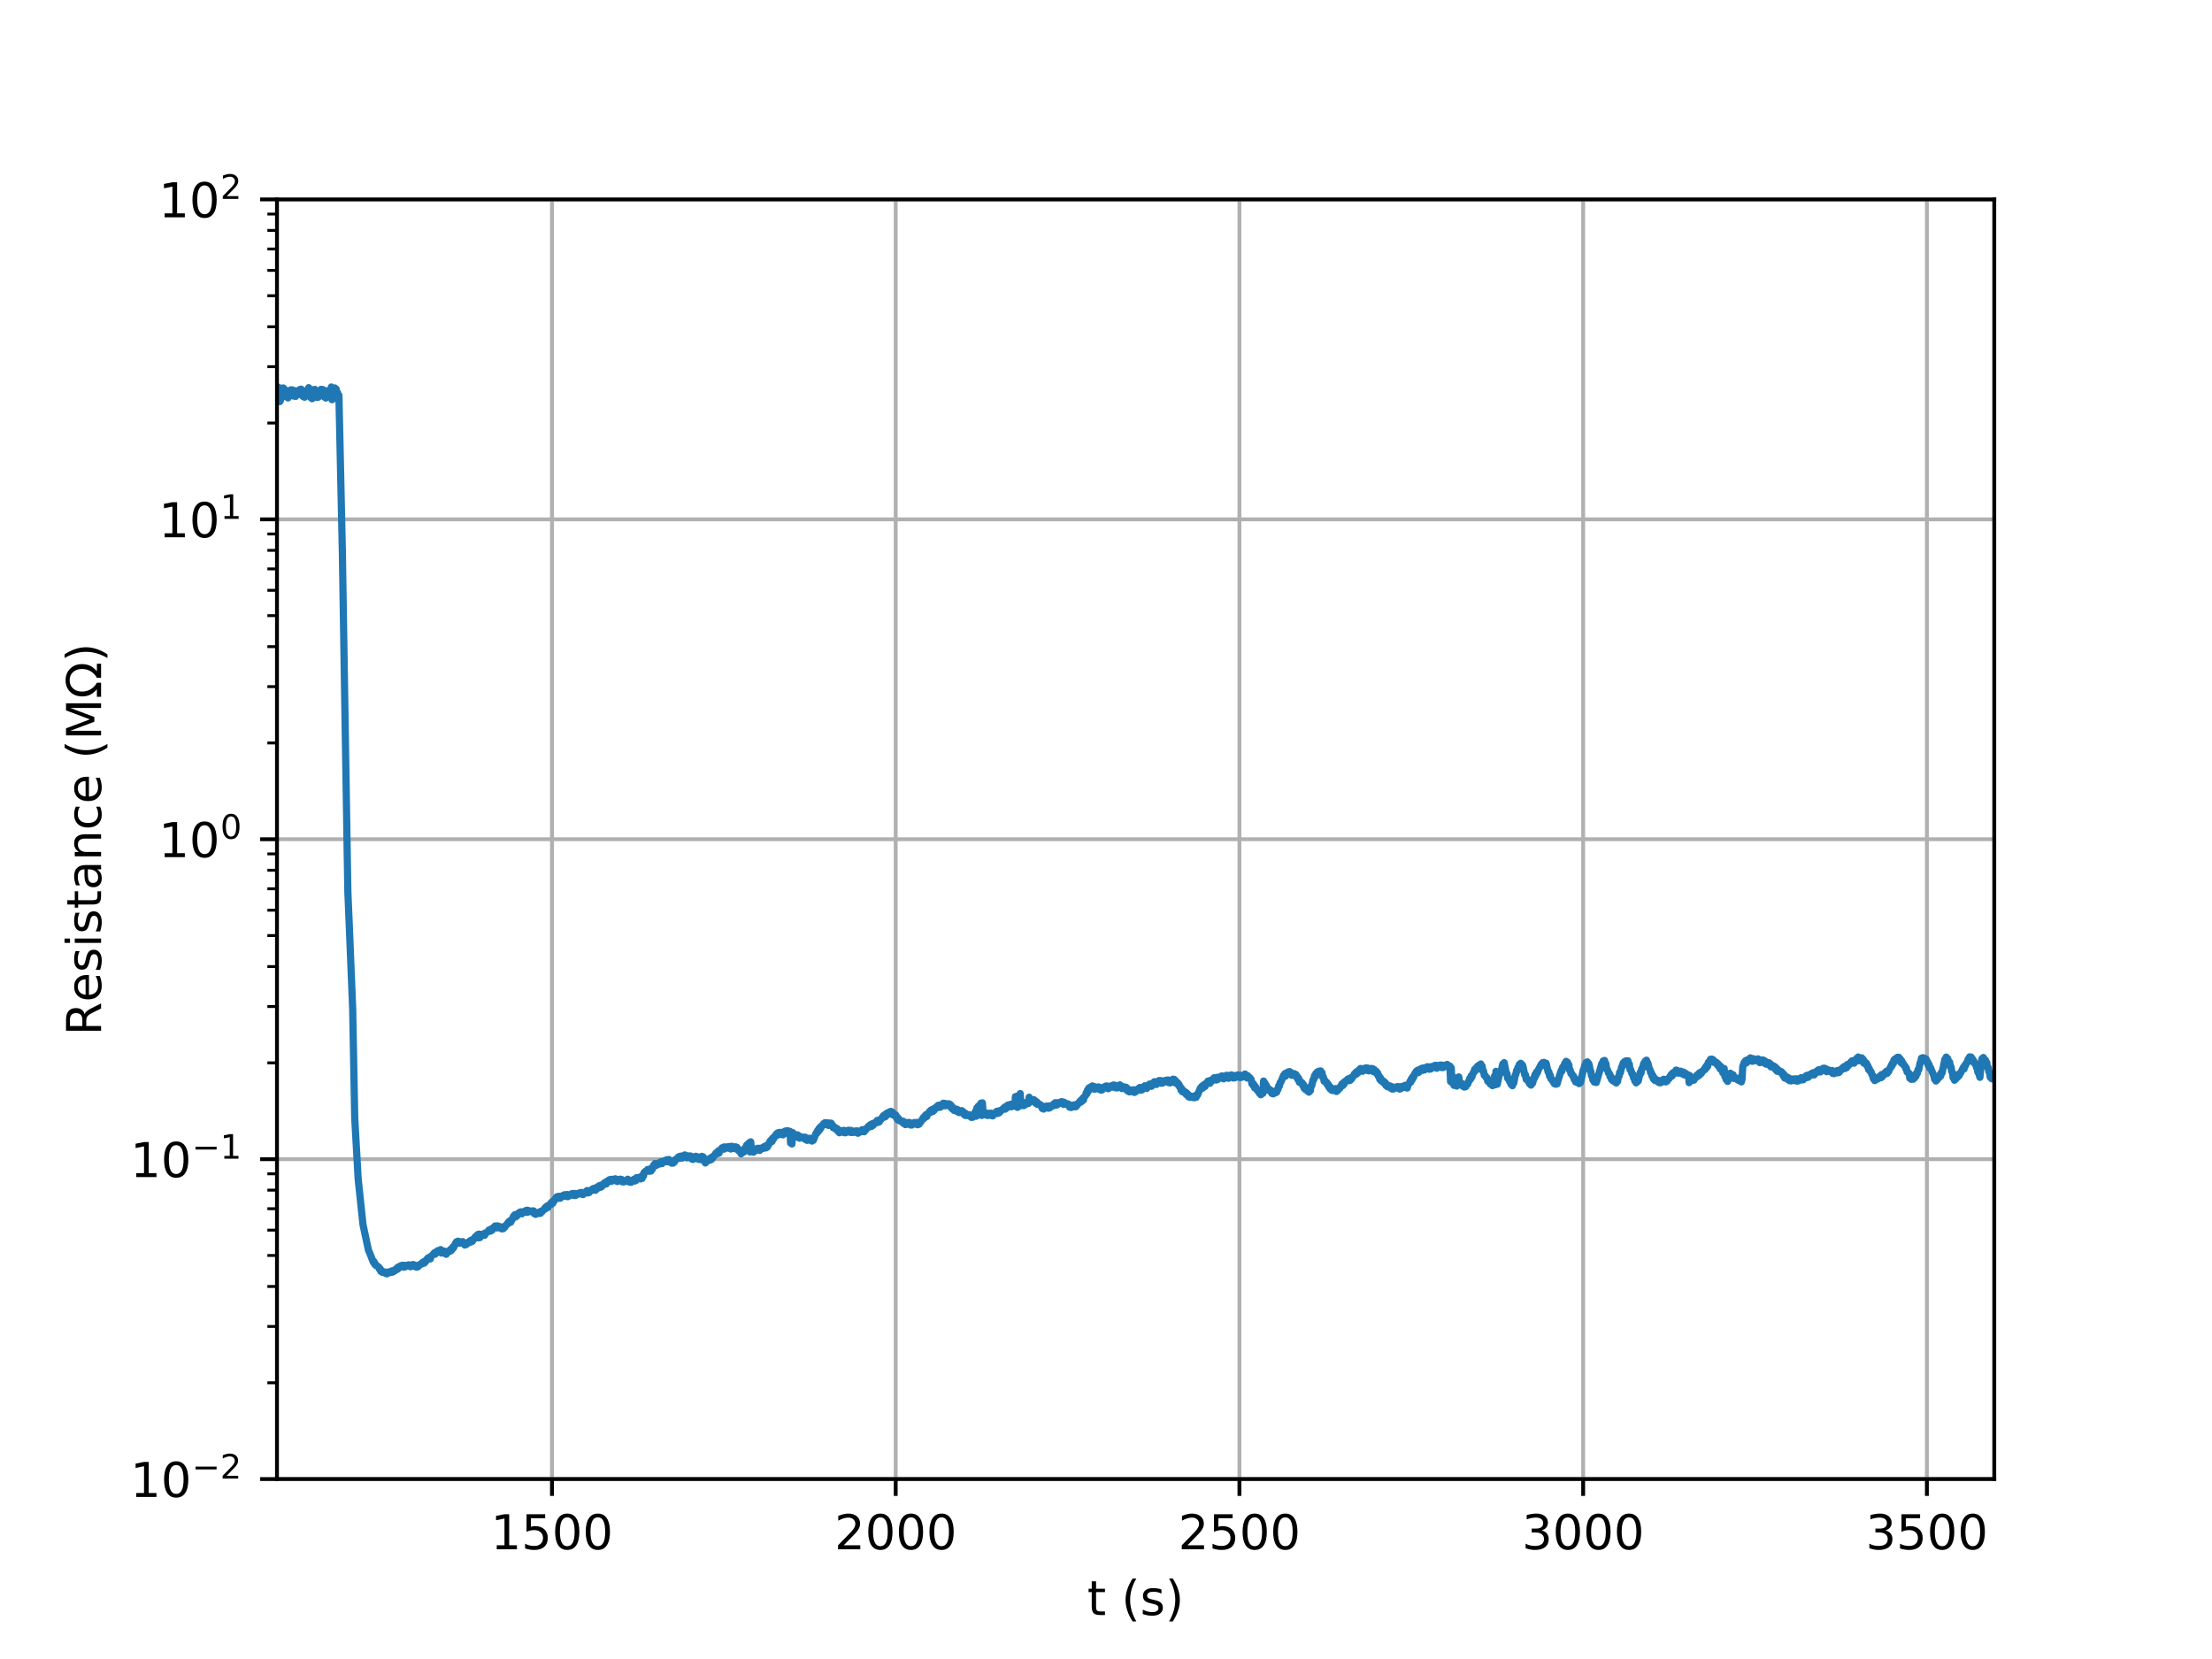 <?xml version="1.0" encoding="utf-8" standalone="no"?>
<!DOCTYPE svg PUBLIC "-//W3C//DTD SVG 1.1//EN"
  "http://www.w3.org/Graphics/SVG/1.1/DTD/svg11.dtd">
<!-- Created with matplotlib (http://matplotlib.org/) -->
<svg height="345pt" version="1.1" viewBox="0 0 460 345" width="460pt" xmlns="http://www.w3.org/2000/svg" xmlns:xlink="http://www.w3.org/1999/xlink">
 <defs>
  <style type="text/css">
*{stroke-linecap:butt;stroke-linejoin:round;}
  </style>
 </defs>
 <g id="figure_1">
  <g id="patch_1">
   <path d="M 0 345.6 
L 460.8 345.6 
L 460.8 0 
L 0 0 
z
" style="fill:#ffffff;"/>
  </g>
  <g id="axes_1">
   <g id="patch_2">
    <path d="M 57.6 307.584 
L 414.72 307.584 
L 414.72 41.472 
L 57.6 41.472 
z
" style="fill:#ffffff;"/>
   </g>
   <g id="matplotlib.axis_1">
    <g id="xtick_1">
     <g id="line2d_1">
      <path clip-path="url(#p21eced3116)" d="M 114.785 307.584 
L 114.785 41.472 
" style="fill:none;stroke:#b0b0b0;stroke-linecap:square;stroke-width:0.8;"/>
     </g>
     <g id="line2d_2">
      <defs>
       <path d="M 0 0 
L 0 3.5 
" id="ma897492e52" style="stroke:#000000;stroke-width:0.8;"/>
      </defs>
      <g>
       <use style="stroke:#000000;stroke-width:0.8;" x="114.785" xlink:href="#ma897492e52" y="307.584"/>
      </g>
     </g>
     <g id="text_1">
      <!-- 1500 -->
      <defs>
       <path d="M 12.406 8.297 
L 28.516 8.297 
L 28.516 63.922 
L 10.984 60.406 
L 10.984 69.391 
L 28.422 72.906 
L 38.281 72.906 
L 38.281 8.297 
L 54.391 8.297 
L 54.391 0 
L 12.406 0 
z
" id="DejaVuSans-31"/>
       <path d="M 10.797 72.906 
L 49.516 72.906 
L 49.516 64.594 
L 19.828 64.594 
L 19.828 46.734 
Q 21.969 47.469 24.109 47.828 
Q 26.266 48.188 28.422 48.188 
Q 40.625 48.188 47.75 41.5 
Q 54.891 34.812 54.891 23.391 
Q 54.891 11.625 47.562 5.094 
Q 40.234 -1.422 26.906 -1.422 
Q 22.312 -1.422 17.547 -0.641 
Q 12.797 0.141 7.719 1.703 
L 7.719 11.625 
Q 12.109 9.234 16.797 8.062 
Q 21.484 6.891 26.703 6.891 
Q 35.156 6.891 40.078 11.328 
Q 45.016 15.766 45.016 23.391 
Q 45.016 31 40.078 35.438 
Q 35.156 39.891 26.703 39.891 
Q 22.75 39.891 18.812 39.016 
Q 14.891 38.141 10.797 36.281 
z
" id="DejaVuSans-35"/>
       <path d="M 31.781 66.406 
Q 24.172 66.406 20.328 58.906 
Q 16.5 51.422 16.5 36.375 
Q 16.5 21.391 20.328 13.891 
Q 24.172 6.391 31.781 6.391 
Q 39.453 6.391 43.281 13.891 
Q 47.125 21.391 47.125 36.375 
Q 47.125 51.422 43.281 58.906 
Q 39.453 66.406 31.781 66.406 
z
M 31.781 74.219 
Q 44.047 74.219 50.516 64.516 
Q 56.984 54.828 56.984 36.375 
Q 56.984 17.969 50.516 8.266 
Q 44.047 -1.422 31.781 -1.422 
Q 19.531 -1.422 13.062 8.266 
Q 6.594 17.969 6.594 36.375 
Q 6.594 54.828 13.062 64.516 
Q 19.531 74.219 31.781 74.219 
z
" id="DejaVuSans-30"/>
      </defs>
      <g transform="translate(102.06 322.182)scale(0.1 -0.1)">
       <use xlink:href="#DejaVuSans-31"/>
       <use x="63.623" xlink:href="#DejaVuSans-35"/>
       <use x="127.246" xlink:href="#DejaVuSans-30"/>
       <use x="190.869" xlink:href="#DejaVuSans-30"/>
      </g>
     </g>
    </g>
    <g id="xtick_2">
     <g id="line2d_3">
      <path clip-path="url(#p21eced3116)" d="M 186.266 307.584 
L 186.266 41.472 
" style="fill:none;stroke:#b0b0b0;stroke-linecap:square;stroke-width:0.8;"/>
     </g>
     <g id="line2d_4">
      <g>
       <use style="stroke:#000000;stroke-width:0.8;" x="186.266" xlink:href="#ma897492e52" y="307.584"/>
      </g>
     </g>
     <g id="text_2">
      <!-- 2000 -->
      <defs>
       <path d="M 19.188 8.297 
L 53.609 8.297 
L 53.609 0 
L 7.328 0 
L 7.328 8.297 
Q 12.938 14.109 22.625 23.891 
Q 32.328 33.688 34.812 36.531 
Q 39.547 41.844 41.422 45.531 
Q 43.312 49.219 43.312 52.781 
Q 43.312 58.594 39.234 62.25 
Q 35.156 65.922 28.609 65.922 
Q 23.969 65.922 18.812 64.312 
Q 13.672 62.703 7.812 59.422 
L 7.812 69.391 
Q 13.766 71.781 18.938 73 
Q 24.125 74.219 28.422 74.219 
Q 39.75 74.219 46.484 68.547 
Q 53.219 62.891 53.219 53.422 
Q 53.219 48.922 51.531 44.891 
Q 49.859 40.875 45.406 35.406 
Q 44.188 33.984 37.641 27.219 
Q 31.109 20.453 19.188 8.297 
z
" id="DejaVuSans-32"/>
      </defs>
      <g transform="translate(173.541 322.182)scale(0.1 -0.1)">
       <use xlink:href="#DejaVuSans-32"/>
       <use x="63.623" xlink:href="#DejaVuSans-30"/>
       <use x="127.246" xlink:href="#DejaVuSans-30"/>
       <use x="190.869" xlink:href="#DejaVuSans-30"/>
      </g>
     </g>
    </g>
    <g id="xtick_3">
     <g id="line2d_5">
      <path clip-path="url(#p21eced3116)" d="M 257.747 307.584 
L 257.747 41.472 
" style="fill:none;stroke:#b0b0b0;stroke-linecap:square;stroke-width:0.8;"/>
     </g>
     <g id="line2d_6">
      <g>
       <use style="stroke:#000000;stroke-width:0.8;" x="257.747" xlink:href="#ma897492e52" y="307.584"/>
      </g>
     </g>
     <g id="text_3">
      <!-- 2500 -->
      <g transform="translate(245.022 322.182)scale(0.1 -0.1)">
       <use xlink:href="#DejaVuSans-32"/>
       <use x="63.623" xlink:href="#DejaVuSans-35"/>
       <use x="127.246" xlink:href="#DejaVuSans-30"/>
       <use x="190.869" xlink:href="#DejaVuSans-30"/>
      </g>
     </g>
    </g>
    <g id="xtick_4">
     <g id="line2d_7">
      <path clip-path="url(#p21eced3116)" d="M 329.229 307.584 
L 329.229 41.472 
" style="fill:none;stroke:#b0b0b0;stroke-linecap:square;stroke-width:0.8;"/>
     </g>
     <g id="line2d_8">
      <g>
       <use style="stroke:#000000;stroke-width:0.8;" x="329.229" xlink:href="#ma897492e52" y="307.584"/>
      </g>
     </g>
     <g id="text_4">
      <!-- 3000 -->
      <defs>
       <path d="M 40.578 39.312 
Q 47.656 37.797 51.625 33 
Q 55.609 28.219 55.609 21.188 
Q 55.609 10.406 48.188 4.484 
Q 40.766 -1.422 27.094 -1.422 
Q 22.516 -1.422 17.656 -0.516 
Q 12.797 0.391 7.625 2.203 
L 7.625 11.719 
Q 11.719 9.328 16.594 8.109 
Q 21.484 6.891 26.812 6.891 
Q 36.078 6.891 40.938 10.547 
Q 45.797 14.203 45.797 21.188 
Q 45.797 27.641 41.281 31.266 
Q 36.766 34.906 28.719 34.906 
L 20.219 34.906 
L 20.219 43.016 
L 29.109 43.016 
Q 36.375 43.016 40.234 45.922 
Q 44.094 48.828 44.094 54.297 
Q 44.094 59.906 40.109 62.906 
Q 36.141 65.922 28.719 65.922 
Q 24.656 65.922 20.016 65.031 
Q 15.375 64.156 9.812 62.312 
L 9.812 71.094 
Q 15.438 72.656 20.344 73.438 
Q 25.25 74.219 29.594 74.219 
Q 40.828 74.219 47.359 69.109 
Q 53.906 64.016 53.906 55.328 
Q 53.906 49.266 50.438 45.094 
Q 46.969 40.922 40.578 39.312 
z
" id="DejaVuSans-33"/>
      </defs>
      <g transform="translate(316.504 322.182)scale(0.1 -0.1)">
       <use xlink:href="#DejaVuSans-33"/>
       <use x="63.623" xlink:href="#DejaVuSans-30"/>
       <use x="127.246" xlink:href="#DejaVuSans-30"/>
       <use x="190.869" xlink:href="#DejaVuSans-30"/>
      </g>
     </g>
    </g>
    <g id="xtick_5">
     <g id="line2d_9">
      <path clip-path="url(#p21eced3116)" d="M 400.71 307.584 
L 400.71 41.472 
" style="fill:none;stroke:#b0b0b0;stroke-linecap:square;stroke-width:0.8;"/>
     </g>
     <g id="line2d_10">
      <g>
       <use style="stroke:#000000;stroke-width:0.8;" x="400.71" xlink:href="#ma897492e52" y="307.584"/>
      </g>
     </g>
     <g id="text_5">
      <!-- 3500 -->
      <g transform="translate(387.985 322.182)scale(0.1 -0.1)">
       <use xlink:href="#DejaVuSans-33"/>
       <use x="63.623" xlink:href="#DejaVuSans-35"/>
       <use x="127.246" xlink:href="#DejaVuSans-30"/>
       <use x="190.869" xlink:href="#DejaVuSans-30"/>
      </g>
     </g>
    </g>
    <g id="text_6">
     <!-- t (s) -->
     <defs>
      <path d="M 18.312 70.219 
L 18.312 54.688 
L 36.812 54.688 
L 36.812 47.703 
L 18.312 47.703 
L 18.312 18.016 
Q 18.312 11.328 20.141 9.422 
Q 21.969 7.516 27.594 7.516 
L 36.812 7.516 
L 36.812 0 
L 27.594 0 
Q 17.188 0 13.234 3.875 
Q 9.281 7.766 9.281 18.016 
L 9.281 47.703 
L 2.688 47.703 
L 2.688 54.688 
L 9.281 54.688 
L 9.281 70.219 
z
" id="DejaVuSans-74"/>
      <path id="DejaVuSans-20"/>
      <path d="M 31 75.875 
Q 24.469 64.656 21.281 53.656 
Q 18.109 42.672 18.109 31.391 
Q 18.109 20.125 21.312 9.062 
Q 24.516 -2 31 -13.188 
L 23.188 -13.188 
Q 15.875 -1.703 12.234 9.375 
Q 8.594 20.453 8.594 31.391 
Q 8.594 42.281 12.203 53.312 
Q 15.828 64.359 23.188 75.875 
z
" id="DejaVuSans-28"/>
      <path d="M 44.281 53.078 
L 44.281 44.578 
Q 40.484 46.531 36.375 47.5 
Q 32.281 48.484 27.875 48.484 
Q 21.188 48.484 17.844 46.438 
Q 14.5 44.391 14.5 40.281 
Q 14.5 37.156 16.891 35.375 
Q 19.281 33.594 26.516 31.984 
L 29.594 31.297 
Q 39.156 29.25 43.188 25.516 
Q 47.219 21.781 47.219 15.094 
Q 47.219 7.469 41.188 3.016 
Q 35.156 -1.422 24.609 -1.422 
Q 20.219 -1.422 15.453 -0.562 
Q 10.688 0.297 5.422 2 
L 5.422 11.281 
Q 10.406 8.688 15.234 7.391 
Q 20.062 6.109 24.812 6.109 
Q 31.156 6.109 34.562 8.281 
Q 37.984 10.453 37.984 14.406 
Q 37.984 18.062 35.516 20.016 
Q 33.062 21.969 24.703 23.781 
L 21.578 24.516 
Q 13.234 26.266 9.516 29.906 
Q 5.812 33.547 5.812 39.891 
Q 5.812 47.609 11.281 51.797 
Q 16.75 56 26.812 56 
Q 31.781 56 36.172 55.266 
Q 40.578 54.547 44.281 53.078 
z
" id="DejaVuSans-73"/>
      <path d="M 8.016 75.875 
L 15.828 75.875 
Q 23.141 64.359 26.781 53.312 
Q 30.422 42.281 30.422 31.391 
Q 30.422 20.453 26.781 9.375 
Q 23.141 -1.703 15.828 -13.188 
L 8.016 -13.188 
Q 14.5 -2 17.703 9.062 
Q 20.906 20.125 20.906 31.391 
Q 20.906 42.672 17.703 53.656 
Q 14.5 64.656 8.016 75.875 
z
" id="DejaVuSans-29"/>
     </defs>
     <g transform="translate(226.105 335.861)scale(0.1 -0.1)">
      <use xlink:href="#DejaVuSans-74"/>
      <use x="39.209" xlink:href="#DejaVuSans-20"/>
      <use x="70.996" xlink:href="#DejaVuSans-28"/>
      <use x="110.01" xlink:href="#DejaVuSans-73"/>
      <use x="162.109" xlink:href="#DejaVuSans-29"/>
     </g>
    </g>
   </g>
   <g id="matplotlib.axis_2">
    <g id="ytick_1">
     <g id="line2d_11">
      <path clip-path="url(#p21eced3116)" d="M 57.6 307.584 
L 414.72 307.584 
" style="fill:none;stroke:#b0b0b0;stroke-linecap:square;stroke-width:0.8;"/>
     </g>
     <g id="line2d_12">
      <defs>
       <path d="M 0 0 
L -3.5 0 
" id="m0dbbd4d77d" style="stroke:#000000;stroke-width:0.8;"/>
      </defs>
      <g>
       <use style="stroke:#000000;stroke-width:0.8;" x="57.6" xlink:href="#m0dbbd4d77d" y="307.584"/>
      </g>
     </g>
     <g id="text_7">
      <!-- $\mathdefault{10^{-2}}$ -->
      <defs>
       <path d="M 10.594 35.5 
L 73.188 35.5 
L 73.188 27.203 
L 10.594 27.203 
z
" id="DejaVuSans-2212"/>
      </defs>
      <g transform="translate(27.1 311.383)scale(0.1 -0.1)">
       <use transform="translate(0 0.766)" xlink:href="#DejaVuSans-31"/>
       <use transform="translate(63.623 0.766)" xlink:href="#DejaVuSans-30"/>
       <use transform="translate(128.203 39.047)scale(0.7)" xlink:href="#DejaVuSans-2212"/>
       <use transform="translate(186.855 39.047)scale(0.7)" xlink:href="#DejaVuSans-32"/>
      </g>
     </g>
    </g>
    <g id="ytick_2">
     <g id="line2d_13">
      <path clip-path="url(#p21eced3116)" d="M 57.6 241.056 
L 414.72 241.056 
" style="fill:none;stroke:#b0b0b0;stroke-linecap:square;stroke-width:0.8;"/>
     </g>
     <g id="line2d_14">
      <g>
       <use style="stroke:#000000;stroke-width:0.8;" x="57.6" xlink:href="#m0dbbd4d77d" y="241.056"/>
      </g>
     </g>
     <g id="text_8">
      <!-- $\mathdefault{10^{-1}}$ -->
      <g transform="translate(27.1 244.855)scale(0.1 -0.1)">
       <use transform="translate(0 0.684)" xlink:href="#DejaVuSans-31"/>
       <use transform="translate(63.623 0.684)" xlink:href="#DejaVuSans-30"/>
       <use transform="translate(128.203 38.966)scale(0.7)" xlink:href="#DejaVuSans-2212"/>
       <use transform="translate(186.855 38.966)scale(0.7)" xlink:href="#DejaVuSans-31"/>
      </g>
     </g>
    </g>
    <g id="ytick_3">
     <g id="line2d_15">
      <path clip-path="url(#p21eced3116)" d="M 57.6 174.528 
L 414.72 174.528 
" style="fill:none;stroke:#b0b0b0;stroke-linecap:square;stroke-width:0.8;"/>
     </g>
     <g id="line2d_16">
      <g>
       <use style="stroke:#000000;stroke-width:0.8;" x="57.6" xlink:href="#m0dbbd4d77d" y="174.528"/>
      </g>
     </g>
     <g id="text_9">
      <!-- $\mathdefault{10^{0}}$ -->
      <g transform="translate(33 178.327)scale(0.1 -0.1)">
       <use transform="translate(0 0.766)" xlink:href="#DejaVuSans-31"/>
       <use transform="translate(63.623 0.766)" xlink:href="#DejaVuSans-30"/>
       <use transform="translate(128.203 39.047)scale(0.7)" xlink:href="#DejaVuSans-30"/>
      </g>
     </g>
    </g>
    <g id="ytick_4">
     <g id="line2d_17">
      <path clip-path="url(#p21eced3116)" d="M 57.6 108 
L 414.72 108 
" style="fill:none;stroke:#b0b0b0;stroke-linecap:square;stroke-width:0.8;"/>
     </g>
     <g id="line2d_18">
      <g>
       <use style="stroke:#000000;stroke-width:0.8;" x="57.6" xlink:href="#m0dbbd4d77d" y="108"/>
      </g>
     </g>
     <g id="text_10">
      <!-- $\mathdefault{10^{1}}$ -->
      <g transform="translate(33 111.799)scale(0.1 -0.1)">
       <use transform="translate(0 0.684)" xlink:href="#DejaVuSans-31"/>
       <use transform="translate(63.623 0.684)" xlink:href="#DejaVuSans-30"/>
       <use transform="translate(128.203 38.966)scale(0.7)" xlink:href="#DejaVuSans-31"/>
      </g>
     </g>
    </g>
    <g id="ytick_5">
     <g id="line2d_19">
      <path clip-path="url(#p21eced3116)" d="M 57.6 41.472 
L 414.72 41.472 
" style="fill:none;stroke:#b0b0b0;stroke-linecap:square;stroke-width:0.8;"/>
     </g>
     <g id="line2d_20">
      <g>
       <use style="stroke:#000000;stroke-width:0.8;" x="57.6" xlink:href="#m0dbbd4d77d" y="41.472"/>
      </g>
     </g>
     <g id="text_11">
      <!-- $\mathdefault{10^{2}}$ -->
      <g transform="translate(33 45.271)scale(0.1 -0.1)">
       <use transform="translate(0 0.766)" xlink:href="#DejaVuSans-31"/>
       <use transform="translate(63.623 0.766)" xlink:href="#DejaVuSans-30"/>
       <use transform="translate(128.203 39.047)scale(0.7)" xlink:href="#DejaVuSans-32"/>
      </g>
     </g>
    </g>
    <g id="ytick_6">
     <g id="line2d_21">
      <defs>
       <path d="M 0 0 
L -2 0 
" id="m2d93090ff6" style="stroke:#000000;stroke-width:0.6;"/>
      </defs>
      <g>
       <use style="stroke:#000000;stroke-width:0.6;" x="57.6" xlink:href="#m2d93090ff6" y="287.557"/>
      </g>
     </g>
    </g>
    <g id="ytick_7">
     <g id="line2d_22">
      <g>
       <use style="stroke:#000000;stroke-width:0.6;" x="57.6" xlink:href="#m2d93090ff6" y="275.842"/>
      </g>
     </g>
    </g>
    <g id="ytick_8">
     <g id="line2d_23">
      <g>
       <use style="stroke:#000000;stroke-width:0.6;" x="57.6" xlink:href="#m2d93090ff6" y="267.53"/>
      </g>
     </g>
    </g>
    <g id="ytick_9">
     <g id="line2d_24">
      <g>
       <use style="stroke:#000000;stroke-width:0.6;" x="57.6" xlink:href="#m2d93090ff6" y="261.083"/>
      </g>
     </g>
    </g>
    <g id="ytick_10">
     <g id="line2d_25">
      <g>
       <use style="stroke:#000000;stroke-width:0.6;" x="57.6" xlink:href="#m2d93090ff6" y="255.815"/>
      </g>
     </g>
    </g>
    <g id="ytick_11">
     <g id="line2d_26">
      <g>
       <use style="stroke:#000000;stroke-width:0.6;" x="57.6" xlink:href="#m2d93090ff6" y="251.361"/>
      </g>
     </g>
    </g>
    <g id="ytick_12">
     <g id="line2d_27">
      <g>
       <use style="stroke:#000000;stroke-width:0.6;" x="57.6" xlink:href="#m2d93090ff6" y="247.503"/>
      </g>
     </g>
    </g>
    <g id="ytick_13">
     <g id="line2d_28">
      <g>
       <use style="stroke:#000000;stroke-width:0.6;" x="57.6" xlink:href="#m2d93090ff6" y="244.1"/>
      </g>
     </g>
    </g>
    <g id="ytick_14">
     <g id="line2d_29">
      <g>
       <use style="stroke:#000000;stroke-width:0.6;" x="57.6" xlink:href="#m2d93090ff6" y="221.029"/>
      </g>
     </g>
    </g>
    <g id="ytick_15">
     <g id="line2d_30">
      <g>
       <use style="stroke:#000000;stroke-width:0.6;" x="57.6" xlink:href="#m2d93090ff6" y="209.314"/>
      </g>
     </g>
    </g>
    <g id="ytick_16">
     <g id="line2d_31">
      <g>
       <use style="stroke:#000000;stroke-width:0.6;" x="57.6" xlink:href="#m2d93090ff6" y="201.002"/>
      </g>
     </g>
    </g>
    <g id="ytick_17">
     <g id="line2d_32">
      <g>
       <use style="stroke:#000000;stroke-width:0.6;" x="57.6" xlink:href="#m2d93090ff6" y="194.555"/>
      </g>
     </g>
    </g>
    <g id="ytick_18">
     <g id="line2d_33">
      <g>
       <use style="stroke:#000000;stroke-width:0.6;" x="57.6" xlink:href="#m2d93090ff6" y="189.287"/>
      </g>
     </g>
    </g>
    <g id="ytick_19">
     <g id="line2d_34">
      <g>
       <use style="stroke:#000000;stroke-width:0.6;" x="57.6" xlink:href="#m2d93090ff6" y="184.833"/>
      </g>
     </g>
    </g>
    <g id="ytick_20">
     <g id="line2d_35">
      <g>
       <use style="stroke:#000000;stroke-width:0.6;" x="57.6" xlink:href="#m2d93090ff6" y="180.975"/>
      </g>
     </g>
    </g>
    <g id="ytick_21">
     <g id="line2d_36">
      <g>
       <use style="stroke:#000000;stroke-width:0.6;" x="57.6" xlink:href="#m2d93090ff6" y="177.572"/>
      </g>
     </g>
    </g>
    <g id="ytick_22">
     <g id="line2d_37">
      <g>
       <use style="stroke:#000000;stroke-width:0.6;" x="57.6" xlink:href="#m2d93090ff6" y="154.501"/>
      </g>
     </g>
    </g>
    <g id="ytick_23">
     <g id="line2d_38">
      <g>
       <use style="stroke:#000000;stroke-width:0.6;" x="57.6" xlink:href="#m2d93090ff6" y="142.786"/>
      </g>
     </g>
    </g>
    <g id="ytick_24">
     <g id="line2d_39">
      <g>
       <use style="stroke:#000000;stroke-width:0.6;" x="57.6" xlink:href="#m2d93090ff6" y="134.474"/>
      </g>
     </g>
    </g>
    <g id="ytick_25">
     <g id="line2d_40">
      <g>
       <use style="stroke:#000000;stroke-width:0.6;" x="57.6" xlink:href="#m2d93090ff6" y="128.027"/>
      </g>
     </g>
    </g>
    <g id="ytick_26">
     <g id="line2d_41">
      <g>
       <use style="stroke:#000000;stroke-width:0.6;" x="57.6" xlink:href="#m2d93090ff6" y="122.759"/>
      </g>
     </g>
    </g>
    <g id="ytick_27">
     <g id="line2d_42">
      <g>
       <use style="stroke:#000000;stroke-width:0.6;" x="57.6" xlink:href="#m2d93090ff6" y="118.305"/>
      </g>
     </g>
    </g>
    <g id="ytick_28">
     <g id="line2d_43">
      <g>
       <use style="stroke:#000000;stroke-width:0.6;" x="57.6" xlink:href="#m2d93090ff6" y="114.447"/>
      </g>
     </g>
    </g>
    <g id="ytick_29">
     <g id="line2d_44">
      <g>
       <use style="stroke:#000000;stroke-width:0.6;" x="57.6" xlink:href="#m2d93090ff6" y="111.044"/>
      </g>
     </g>
    </g>
    <g id="ytick_30">
     <g id="line2d_45">
      <g>
       <use style="stroke:#000000;stroke-width:0.6;" x="57.6" xlink:href="#m2d93090ff6" y="87.973"/>
      </g>
     </g>
    </g>
    <g id="ytick_31">
     <g id="line2d_46">
      <g>
       <use style="stroke:#000000;stroke-width:0.6;" x="57.6" xlink:href="#m2d93090ff6" y="76.258"/>
      </g>
     </g>
    </g>
    <g id="ytick_32">
     <g id="line2d_47">
      <g>
       <use style="stroke:#000000;stroke-width:0.6;" x="57.6" xlink:href="#m2d93090ff6" y="67.946"/>
      </g>
     </g>
    </g>
    <g id="ytick_33">
     <g id="line2d_48">
      <g>
       <use style="stroke:#000000;stroke-width:0.6;" x="57.6" xlink:href="#m2d93090ff6" y="61.499"/>
      </g>
     </g>
    </g>
    <g id="ytick_34">
     <g id="line2d_49">
      <g>
       <use style="stroke:#000000;stroke-width:0.6;" x="57.6" xlink:href="#m2d93090ff6" y="56.231"/>
      </g>
     </g>
    </g>
    <g id="ytick_35">
     <g id="line2d_50">
      <g>
       <use style="stroke:#000000;stroke-width:0.6;" x="57.6" xlink:href="#m2d93090ff6" y="51.777"/>
      </g>
     </g>
    </g>
    <g id="ytick_36">
     <g id="line2d_51">
      <g>
       <use style="stroke:#000000;stroke-width:0.6;" x="57.6" xlink:href="#m2d93090ff6" y="47.919"/>
      </g>
     </g>
    </g>
    <g id="ytick_37">
     <g id="line2d_52">
      <g>
       <use style="stroke:#000000;stroke-width:0.6;" x="57.6" xlink:href="#m2d93090ff6" y="44.516"/>
      </g>
     </g>
    </g>
    <g id="text_12">
     <!-- Resistance (M$\Omega$) -->
     <defs>
      <path d="M 44.391 34.188 
Q 47.562 33.109 50.562 29.594 
Q 53.562 26.078 56.594 19.922 
L 66.609 0 
L 56 0 
L 46.688 18.703 
Q 43.062 26.031 39.672 28.422 
Q 36.281 30.812 30.422 30.812 
L 19.672 30.812 
L 19.672 0 
L 9.812 0 
L 9.812 72.906 
L 32.078 72.906 
Q 44.578 72.906 50.734 67.672 
Q 56.891 62.453 56.891 51.906 
Q 56.891 45.016 53.688 40.469 
Q 50.484 35.938 44.391 34.188 
z
M 19.672 64.797 
L 19.672 38.922 
L 32.078 38.922 
Q 39.203 38.922 42.844 42.219 
Q 46.484 45.516 46.484 51.906 
Q 46.484 58.297 42.844 61.547 
Q 39.203 64.797 32.078 64.797 
z
" id="DejaVuSans-52"/>
      <path d="M 56.203 29.594 
L 56.203 25.203 
L 14.891 25.203 
Q 15.484 15.922 20.484 11.062 
Q 25.484 6.203 34.422 6.203 
Q 39.594 6.203 44.453 7.469 
Q 49.312 8.734 54.109 11.281 
L 54.109 2.781 
Q 49.266 0.734 44.188 -0.344 
Q 39.109 -1.422 33.891 -1.422 
Q 20.797 -1.422 13.156 6.188 
Q 5.516 13.812 5.516 26.812 
Q 5.516 40.234 12.766 48.109 
Q 20.016 56 32.328 56 
Q 43.359 56 49.781 48.891 
Q 56.203 41.797 56.203 29.594 
z
M 47.219 32.234 
Q 47.125 39.594 43.094 43.984 
Q 39.062 48.391 32.422 48.391 
Q 24.906 48.391 20.391 44.141 
Q 15.875 39.891 15.188 32.172 
z
" id="DejaVuSans-65"/>
      <path d="M 9.422 54.688 
L 18.406 54.688 
L 18.406 0 
L 9.422 0 
z
M 9.422 75.984 
L 18.406 75.984 
L 18.406 64.594 
L 9.422 64.594 
z
" id="DejaVuSans-69"/>
      <path d="M 34.281 27.484 
Q 23.391 27.484 19.188 25 
Q 14.984 22.516 14.984 16.5 
Q 14.984 11.719 18.141 8.906 
Q 21.297 6.109 26.703 6.109 
Q 34.188 6.109 38.703 11.406 
Q 43.219 16.703 43.219 25.484 
L 43.219 27.484 
z
M 52.203 31.203 
L 52.203 0 
L 43.219 0 
L 43.219 8.297 
Q 40.141 3.328 35.547 0.953 
Q 30.953 -1.422 24.312 -1.422 
Q 15.922 -1.422 10.953 3.297 
Q 6 8.016 6 15.922 
Q 6 25.141 12.172 29.828 
Q 18.359 34.516 30.609 34.516 
L 43.219 34.516 
L 43.219 35.406 
Q 43.219 41.609 39.141 45 
Q 35.062 48.391 27.688 48.391 
Q 23 48.391 18.547 47.266 
Q 14.109 46.141 10.016 43.891 
L 10.016 52.203 
Q 14.938 54.109 19.578 55.047 
Q 24.219 56 28.609 56 
Q 40.484 56 46.344 49.844 
Q 52.203 43.703 52.203 31.203 
z
" id="DejaVuSans-61"/>
      <path d="M 54.891 33.016 
L 54.891 0 
L 45.906 0 
L 45.906 32.719 
Q 45.906 40.484 42.875 44.328 
Q 39.844 48.188 33.797 48.188 
Q 26.516 48.188 22.312 43.547 
Q 18.109 38.922 18.109 30.906 
L 18.109 0 
L 9.078 0 
L 9.078 54.688 
L 18.109 54.688 
L 18.109 46.188 
Q 21.344 51.125 25.703 53.562 
Q 30.078 56 35.797 56 
Q 45.219 56 50.047 50.172 
Q 54.891 44.344 54.891 33.016 
z
" id="DejaVuSans-6e"/>
      <path d="M 48.781 52.594 
L 48.781 44.188 
Q 44.969 46.297 41.141 47.344 
Q 37.312 48.391 33.406 48.391 
Q 24.656 48.391 19.812 42.844 
Q 14.984 37.312 14.984 27.297 
Q 14.984 17.281 19.812 11.734 
Q 24.656 6.203 33.406 6.203 
Q 37.312 6.203 41.141 7.25 
Q 44.969 8.297 48.781 10.406 
L 48.781 2.094 
Q 45.016 0.344 40.984 -0.531 
Q 36.969 -1.422 32.422 -1.422 
Q 20.062 -1.422 12.781 6.344 
Q 5.516 14.109 5.516 27.297 
Q 5.516 40.672 12.859 48.328 
Q 20.219 56 33.016 56 
Q 37.156 56 41.109 55.141 
Q 45.062 54.297 48.781 52.594 
z
" id="DejaVuSans-63"/>
      <path d="M 9.812 72.906 
L 24.516 72.906 
L 43.109 23.297 
L 61.812 72.906 
L 76.516 72.906 
L 76.516 0 
L 66.891 0 
L 66.891 64.016 
L 48.094 14.016 
L 38.188 14.016 
L 19.391 64.016 
L 19.391 0 
L 9.812 0 
z
" id="DejaVuSans-4d"/>
      <path d="M 72.609 8.688 
L 72.609 0 
L 43.312 0 
L 43.312 8.688 
Q 51.953 13.422 56.781 21.531 
Q 61.625 29.641 61.625 39.5 
Q 61.625 51.219 55.172 58.297 
Q 48.734 65.375 38.188 65.375 
Q 27.641 65.375 21.172 58.266 
Q 14.703 51.172 14.703 39.5 
Q 14.703 29.641 19.531 21.531 
Q 24.422 13.422 33.109 8.688 
L 33.109 0 
L 3.812 0 
L 3.812 8.688 
L 19.391 8.688 
Q 11.672 15.484 8.109 22.75 
Q 4.594 30.031 4.594 39.016 
Q 4.594 54.547 13.969 64.156 
Q 23.297 73.781 38.188 73.781 
Q 52.984 73.781 62.406 64.156 
Q 71.781 54.594 71.781 39.5 
Q 71.781 30.031 68.312 22.797 
Q 64.844 15.578 56.984 8.688 
z
" id="DejaVuSans-3a9"/>
     </defs>
     <g transform="translate(21.02 215.328)rotate(-90)scale(0.1 -0.1)">
      <use transform="translate(0 0.016)" xlink:href="#DejaVuSans-52"/>
      <use transform="translate(69.482 0.016)" xlink:href="#DejaVuSans-65"/>
      <use transform="translate(131.006 0.016)" xlink:href="#DejaVuSans-73"/>
      <use transform="translate(183.105 0.016)" xlink:href="#DejaVuSans-69"/>
      <use transform="translate(210.889 0.016)" xlink:href="#DejaVuSans-73"/>
      <use transform="translate(262.988 0.016)" xlink:href="#DejaVuSans-74"/>
      <use transform="translate(302.197 0.016)" xlink:href="#DejaVuSans-61"/>
      <use transform="translate(363.477 0.016)" xlink:href="#DejaVuSans-6e"/>
      <use transform="translate(426.855 0.016)" xlink:href="#DejaVuSans-63"/>
      <use transform="translate(481.836 0.016)" xlink:href="#DejaVuSans-65"/>
      <use transform="translate(543.359 0.016)" xlink:href="#DejaVuSans-20"/>
      <use transform="translate(575.146 0.016)" xlink:href="#DejaVuSans-28"/>
      <use transform="translate(614.16 0.016)" xlink:href="#DejaVuSans-4d"/>
      <use transform="translate(700.439 0.016)" xlink:href="#DejaVuSans-3a9"/>
      <use transform="translate(776.855 0.016)" xlink:href="#DejaVuSans-29"/>
     </g>
    </g>
   </g>
   <g id="line2d_53">
    <path clip-path="url(#p21eced3116)" d="M 57.469 82.26 
L 57.611 81.321 
L 57.754 82.096 
L 57.897 80.524 
L 58.183 83.524 
L 58.326 83.286 
L 58.469 81.564 
L 58.612 82.124 
L 58.755 82.122 
L 58.898 80.671 
L 59.041 81.949 
L 59.184 80.936 
L 59.327 82.216 
L 59.47 81.927 
L 59.613 82.567 
L 59.756 81.658 
L 59.899 82.749 
L 60.042 81.648 
L 60.328 81.846 
L 60.471 81.069 
L 60.614 82.027 
L 60.757 81.064 
L 60.9 82.193 
L 61.043 82.363 
L 61.186 82.35 
L 61.329 81.249 
L 61.472 82.443 
L 61.615 81.395 
L 61.758 82.093 
L 62.044 81.33 
L 62.187 81.797 
L 62.33 81.005 
L 62.473 81.984 
L 62.616 80.926 
L 62.759 82.204 
L 62.902 81.174 
L 63.045 82.46 
L 63.188 81.366 
L 63.331 82.603 
L 63.474 81.581 
L 63.617 81.867 
L 63.759 81.726 
L 63.902 81.075 
L 64.045 81.925 
L 64.188 80.619 
L 64.331 82.261 
L 64.474 81.949 
L 64.617 82.682 
L 64.76 81.685 
L 64.903 82.918 
L 65.189 81.04 
L 65.332 82.181 
L 65.475 80.979 
L 65.618 82.509 
L 65.761 81.485 
L 65.904 82.656 
L 66.047 81.658 
L 66.19 82.601 
L 66.476 81.53 
L 66.619 82.007 
L 66.762 80.965 
L 66.905 82.155 
L 67.048 80.985 
L 67.191 82.264 
L 67.334 81.111 
L 67.477 82.59 
L 67.62 81.463 
L 67.763 82.771 
L 68.049 81.452 
L 68.192 82.09 
L 68.335 81.198 
L 68.478 82.24 
L 68.621 81.156 
L 68.764 82.497 
L 68.907 80.478 
L 69.05 83.12 
L 69.336 81.098 
L 69.479 81.789 
L 69.622 80.677 
L 69.765 82.292 
L 69.907 80.899 
L 70.05 82.962 
L 70.193 81.633 
L 70.336 82.186 
L 70.479 82.209 
L 71.194 114.746 
L 72.338 185.435 
L 72.624 192.22 
L 73.339 209.69 
L 73.768 232.509 
L 74.483 245.166 
L 75.484 254.661 
L 76.627 260.006 
L 76.913 260.638 
L 77.628 262.475 
L 77.771 262.349 
L 77.914 262.912 
L 78.057 262.838 
L 78.2 263.205 
L 78.343 263.197 
L 78.772 263.493 
L 78.915 263.942 
L 79.058 263.839 
L 79.201 264.408 
L 79.344 264.217 
L 79.487 264.584 
L 79.63 264.465 
L 79.773 264.505 
L 79.916 264.689 
L 80.059 264.512 
L 80.202 264.823 
L 80.345 264.552 
L 80.488 264.9 
L 80.631 264.609 
L 80.917 264.626 
L 81.06 264.436 
L 81.203 264.645 
L 81.346 264.36 
L 81.489 264.589 
L 81.632 264.243 
L 81.775 264.488 
L 82.061 264.105 
L 82.203 264.212 
L 82.346 263.901 
L 82.489 264.03 
L 82.632 263.605 
L 82.775 263.889 
L 82.918 263.426 
L 83.061 263.517 
L 83.347 263.213 
L 83.49 263.435 
L 83.633 263.117 
L 83.776 263.481 
L 83.919 263.135 
L 84.062 263.509 
L 84.205 263.132 
L 84.348 263.415 
L 84.491 263.183 
L 84.634 263.259 
L 84.92 263.036 
L 85.063 263.309 
L 85.206 263.057 
L 85.349 263.434 
L 85.492 263.061 
L 85.635 263.328 
L 85.921 262.964 
L 86.064 263.201 
L 86.207 263.061 
L 86.35 263.433 
L 86.493 263.207 
L 86.636 263.514 
L 86.779 263.199 
L 86.922 263.433 
L 87.065 263.088 
L 87.208 263.162 
L 87.494 262.824 
L 87.637 262.87 
L 87.78 262.626 
L 87.923 262.772 
L 88.066 262.4 
L 88.209 262.689 
L 88.351 262.259 
L 88.494 262.405 
L 88.78 261.84 
L 88.923 261.923 
L 89.066 261.552 
L 89.209 261.85 
L 89.352 261.46 
L 89.495 261.798 
L 89.638 261.239 
L 89.781 261.18 
L 90.353 260.519 
L 90.496 260.814 
L 90.639 260.353 
L 90.782 260.534 
L 91.068 260.071 
L 91.211 260.223 
L 91.354 260.058 
L 91.497 260.223 
L 91.64 259.858 
L 91.783 260.585 
L 91.926 260.297 
L 92.212 260.34 
L 92.355 260.161 
L 92.498 260.663 
L 92.641 260.42 
L 92.784 260.846 
L 92.927 260.514 
L 93.213 260.392 
L 93.356 260.105 
L 93.499 260.241 
L 93.642 259.872 
L 93.785 260.11 
L 93.928 259.609 
L 94.071 259.796 
L 94.214 259.298 
L 94.356 259.436 
L 94.642 258.689 
L 94.928 258.243 
L 95.071 258.407 
L 95.214 258.112 
L 95.357 258.536 
L 95.5 258.179 
L 95.643 258.524 
L 95.786 258.31 
L 96.072 258.5 
L 96.215 258.201 
L 96.358 258.62 
L 96.501 258.407 
L 96.644 258.914 
L 96.787 258.608 
L 96.93 258.83 
L 97.216 258.479 
L 97.359 258.505 
L 97.502 258.216 
L 97.645 258.401 
L 97.788 258.007 
L 97.931 258.286 
L 98.074 257.849 
L 98.217 258.161 
L 98.36 257.783 
L 98.645 257.618 
L 98.788 257.245 
L 98.931 257.287 
L 99.074 256.977 
L 99.217 257.108 
L 99.36 256.72 
L 99.503 257.428 
L 99.646 256.641 
L 99.789 257.379 
L 99.932 256.945 
L 100.218 256.901 
L 100.361 256.634 
L 100.504 256.917 
L 100.647 256.549 
L 100.79 256.878 
L 100.933 256.383 
L 101.076 256.399 
L 101.505 256.119 
L 101.648 255.804 
L 101.791 256.062 
L 101.934 255.689 
L 102.077 255.991 
L 102.22 255.524 
L 102.363 255.799 
L 102.648 255.234 
L 102.791 255.168 
L 102.934 254.963 
L 103.077 255.247 
L 103.22 254.933 
L 103.363 255.359 
L 103.506 254.938 
L 103.649 255.235 
L 103.935 255.075 
L 104.078 255.423 
L 104.221 255.21 
L 104.364 255.557 
L 104.507 255.189 
L 104.65 255.519 
L 104.793 255.064 
L 104.936 255.256 
L 105.222 254.809 
L 105.365 254.695 
L 105.508 254.427 
L 105.651 254.458 
L 105.794 254.056 
L 105.937 254.291 
L 106.08 253.847 
L 106.223 254.156 
L 106.365 253.632 
L 106.508 253.629 
L 106.794 252.905 
L 106.937 253.001 
L 107.08 252.594 
L 107.223 253.074 
L 107.366 252.557 
L 107.509 252.872 
L 107.795 252.298 
L 107.938 252.38 
L 108.081 252.09 
L 108.224 252.403 
L 108.367 252.002 
L 108.51 252.428 
L 108.653 252.024 
L 108.796 252.179 
L 109.082 251.885 
L 109.225 252.063 
L 109.368 251.733 
L 109.511 252.131 
L 109.654 251.666 
L 109.797 252.066 
L 109.94 251.754 
L 110.083 251.99 
L 110.226 251.87 
L 110.512 251.986 
L 110.655 251.812 
L 110.798 252.063 
L 110.941 251.81 
L 111.084 252.368 
L 111.227 252.069 
L 111.37 252.534 
L 111.656 252.229 
L 111.798 252.364 
L 111.941 252.107 
L 112.084 252.36 
L 112.227 252.014 
L 112.37 252.325 
L 112.513 251.872 
L 112.656 252.059 
L 112.942 251.672 
L 113.085 251.595 
L 113.228 251.305 
L 113.371 251.421 
L 113.514 250.989 
L 113.657 251.209 
L 113.8 250.773 
L 113.943 251.114 
L 114.086 250.658 
L 114.372 250.536 
L 114.515 250.212 
L 114.658 250.442 
L 114.801 249.921 
L 114.944 250.238 
L 115.087 249.694 
L 115.23 249.776 
L 115.515 249.217 
L 115.658 249.265 
L 115.801 248.877 
L 115.944 249.193 
L 116.087 248.787 
L 116.23 249.191 
L 116.373 248.777 
L 116.516 249.174 
L 116.659 248.762 
L 116.802 248.883 
L 117.088 248.588 
L 117.231 248.753 
L 117.374 248.455 
L 117.517 248.789 
L 117.66 248.432 
L 117.803 248.783 
L 117.946 248.414 
L 118.089 248.854 
L 118.232 248.468 
L 118.375 248.7 
L 118.661 248.396 
L 118.804 248.518 
L 118.947 248.219 
L 119.09 248.555 
L 119.233 248.189 
L 119.375 248.584 
L 119.518 248.204 
L 119.661 248.619 
L 119.804 248.206 
L 119.947 248.477 
L 120.09 248.207 
L 120.376 248.248 
L 120.519 248.061 
L 120.662 248.265 
L 120.805 247.981 
L 120.948 248.339 
L 121.091 247.996 
L 121.234 248.428 
L 121.377 248.046 
L 121.52 248.175 
L 121.663 248.095 
L 121.806 247.84 
L 121.949 248.032 
L 122.092 247.583 
L 122.235 248.087 
L 122.378 247.658 
L 122.521 248 
L 122.664 247.6 
L 122.95 247.596 
L 123.092 247.338 
L 123.235 247.518 
L 123.378 247.165 
L 123.521 247.498 
L 123.664 247.084 
L 123.807 247.534 
L 123.95 246.985 
L 124.093 247.294 
L 124.379 246.732 
L 124.522 246.895 
L 124.665 246.556 
L 124.808 246.929 
L 124.951 246.449 
L 125.094 246.807 
L 125.237 246.374 
L 125.523 246.322 
L 125.666 245.989 
L 125.809 246.287 
L 125.952 245.831 
L 126.095 246.196 
L 126.238 245.647 
L 126.381 245.756 
L 126.524 245.638 
L 126.667 245.365 
L 126.81 245.61 
L 126.952 245.253 
L 127.095 245.686 
L 127.238 245.27 
L 127.381 245.551 
L 127.524 245.227 
L 127.667 245.211 
L 127.81 245.423 
L 127.953 245.139 
L 128.096 245.58 
L 128.239 245.241 
L 128.382 245.704 
L 128.525 245.319 
L 128.811 245.416 
L 128.954 245.218 
L 129.097 245.528 
L 129.24 245.258 
L 129.383 245.758 
L 129.526 245.446 
L 129.669 245.806 
L 129.812 245.518 
L 130.098 245.662 
L 130.527 245.224 
L 130.67 245.745 
L 130.813 245.404 
L 130.956 245.841 
L 131.099 245.507 
L 131.241 245.875 
L 131.384 245.494 
L 131.67 245.596 
L 131.813 245.25 
L 131.956 245.609 
L 132.099 245.231 
L 132.243 245.496 
L 132.386 244.888 
L 132.529 245.103 
L 132.815 244.863 
L 132.957 245.079 
L 133.1 244.772 
L 133.243 245.161 
L 133.386 244.76 
L 133.529 245.069 
L 133.672 244.322 
L 133.815 244.57 
L 133.958 243.82 
L 134.388 243.472 
L 134.53 243.561 
L 134.673 243.203 
L 134.816 243.555 
L 134.959 243.163 
L 135.102 243.566 
L 135.245 243.143 
L 135.388 243.517 
L 135.531 242.874 
L 135.674 243.119 
L 135.961 242.264 
L 136.104 242.472 
L 136.247 241.948 
L 136.39 242.4 
L 136.533 241.977 
L 136.676 242.233 
L 136.962 241.939 
L 137.105 242.073 
L 137.247 241.696 
L 137.391 242.004 
L 137.534 241.568 
L 137.677 241.986 
L 137.819 241.552 
L 137.962 241.64 
L 138.105 241.588 
L 138.248 241.367 
L 138.391 241.595 
L 138.534 241.216 
L 138.677 241.56 
L 138.82 241.151 
L 138.963 241.622 
L 139.106 241.126 
L 139.392 241.38 
L 139.535 241.545 
L 139.678 241.89 
L 139.821 241.487 
L 139.964 241.88 
L 140.107 241.374 
L 140.25 241.668 
L 140.393 241.157 
L 140.536 241.191 
L 141.108 240.579 
L 141.251 240.895 
L 141.394 240.466 
L 141.537 240.819 
L 141.68 240.407 
L 141.823 240.832 
L 142.109 240.327 
L 142.252 240.511 
L 142.395 240.174 
L 142.538 240.686 
L 142.68 240.28 
L 142.823 240.768 
L 142.966 240.397 
L 143.109 240.54 
L 143.252 240.52 
L 143.395 240.371 
L 143.538 240.708 
L 143.681 240.416 
L 143.824 241.012 
L 143.967 240.673 
L 144.11 241.114 
L 144.253 240.818 
L 144.396 240.831 
L 144.539 240.727 
L 144.682 240.454 
L 144.825 240.854 
L 144.968 240.541 
L 145.111 241.022 
L 145.254 240.631 
L 145.397 241.117 
L 145.54 240.831 
L 145.826 241.168 
L 145.969 240.467 
L 146.112 240.812 
L 146.255 240.592 
L 146.684 241.844 
L 146.827 241.419 
L 146.969 241.544 
L 147.255 241.144 
L 147.398 241.323 
L 147.541 240.94 
L 147.684 241.24 
L 147.827 240.778 
L 147.97 241.111 
L 148.113 240.6 
L 148.256 240.773 
L 148.542 240.24 
L 148.685 240.162 
L 148.828 239.844 
L 148.971 239.984 
L 149.114 239.593 
L 149.257 239.903 
L 149.4 239.316 
L 149.543 239.787 
L 149.686 239.195 
L 149.972 239.099 
L 150.115 238.725 
L 150.258 238.989 
L 150.401 238.572 
L 150.544 238.979 
L 150.687 238.503 
L 150.829 238.83 
L 151.115 238.545 
L 151.258 238.73 
L 151.401 238.463 
L 151.544 238.79 
L 151.687 238.428 
L 151.973 238.94 
L 152.116 238.379 
L 152.259 238.406 
L 152.402 238.839 
L 152.688 238.509 
L 152.831 238.744 
L 152.974 238.49 
L 153.117 238.972 
L 153.26 238.594 
L 153.403 239.092 
L 153.546 238.973 
L 153.689 239.382 
L 153.832 239.153 
L 154.118 239.952 
L 154.261 239.528 
L 154.404 239.535 
L 154.547 239.139 
L 154.69 239.577 
L 154.833 239.314 
L 154.976 238.66 
L 155.119 238.627 
L 155.262 238.148 
L 155.405 238.474 
L 155.548 237.895 
L 155.691 238.217 
L 155.834 237.622 
L 155.977 239.567 
L 156.12 237.461 
L 156.262 239.162 
L 156.405 239.5 
L 156.548 239.178 
L 156.691 239.609 
L 156.834 239.08 
L 156.977 239.365 
L 157.263 238.907 
L 157.406 239.171 
L 157.549 238.793 
L 157.692 239.207 
L 157.835 238.797 
L 157.978 239.239 
L 158.121 238.803 
L 158.264 238.979 
L 158.55 238.663 
L 158.693 238.825 
L 158.836 238.489 
L 158.979 238.745 
L 159.122 238.339 
L 159.265 238.72 
L 159.408 238.252 
L 159.551 238.576 
L 159.694 237.987 
L 159.837 238.108 
L 160.122 237.319 
L 160.265 237.485 
L 160.408 236.995 
L 160.551 237.385 
L 160.694 236.667 
L 160.837 236.892 
L 161.123 236.259 
L 161.266 236.197 
L 161.409 235.872 
L 161.552 236.132 
L 161.695 235.609 
L 161.838 235.958 
L 161.981 235.508 
L 162.124 235.943 
L 162.267 235.483 
L 162.41 235.731 
L 162.696 235.615 
L 162.839 235.997 
L 162.982 235.371 
L 163.125 235.745 
L 163.268 235.221 
L 163.411 235.65 
L 163.554 235.163 
L 163.697 235.593 
L 163.839 235.155 
L 163.982 235.429 
L 164.125 235.244 
L 164.268 235.264 
L 164.411 237.709 
L 164.554 237.517 
L 164.697 237.895 
L 164.84 235.529 
L 164.983 236.121 
L 165.126 235.795 
L 165.269 236.258 
L 165.555 235.992 
L 165.698 236.326 
L 165.841 235.997 
L 165.984 236.553 
L 166.127 236.186 
L 166.27 236.698 
L 166.413 236.344 
L 166.556 236.602 
L 166.842 236.477 
L 166.985 236.636 
L 167.128 236.484 
L 167.271 236.805 
L 167.414 236.475 
L 167.557 237.001 
L 167.699 236.634 
L 167.842 237.147 
L 167.985 236.748 
L 168.271 236.939 
L 168.414 236.702 
L 168.557 237.147 
L 168.7 236.797 
L 168.843 237.292 
L 168.986 236.832 
L 169.129 237.146 
L 169.701 235.665 
L 169.844 235.705 
L 169.987 235.17 
L 170.13 235.344 
L 170.273 234.73 
L 170.416 235.014 
L 170.559 234.396 
L 170.702 234.633 
L 170.845 234.141 
L 171.131 233.997 
L 171.274 233.657 
L 171.416 233.886 
L 171.559 233.47 
L 171.702 233.86 
L 171.845 233.492 
L 171.988 233.877 
L 172.131 233.49 
L 172.274 234.034 
L 172.56 233.553 
L 172.703 233.844 
L 172.846 233.569 
L 172.989 234.178 
L 173.132 233.974 
L 173.275 234.531 
L 173.418 234.296 
L 173.561 234.648 
L 173.704 234.683 
L 173.847 234.571 
L 173.99 234.99 
L 174.133 234.731 
L 174.276 235.254 
L 174.419 235.017 
L 174.562 235.565 
L 174.705 235.246 
L 174.848 235.452 
L 175.134 235.117 
L 175.276 235.424 
L 175.419 235.074 
L 175.562 235.555 
L 175.705 235.105 
L 175.848 235.57 
L 175.991 235.168 
L 176.134 235.306 
L 176.277 235.269 
L 176.42 235.039 
L 176.563 235.405 
L 176.706 235.063 
L 176.849 235.5 
L 176.992 235.076 
L 177.135 235.51 
L 177.278 235.177 
L 177.421 235.501 
L 177.564 235.261 
L 177.85 235.366 
L 177.993 235.17 
L 178.136 235.541 
L 178.279 235.167 
L 178.422 235.671 
L 178.565 235.245 
L 178.708 235.47 
L 178.993 235.15 
L 179.136 235.352 
L 179.279 234.928 
L 179.422 235.329 
L 179.565 234.924 
L 179.708 235.354 
L 179.851 234.829 
L 179.994 235.013 
L 180.28 234.575 
L 180.423 234.551 
L 180.566 234.236 
L 180.709 234.374 
L 180.852 233.997 
L 180.995 234.302 
L 181.138 233.801 
L 181.281 234.221 
L 181.424 233.67 
L 181.567 234.012 
L 181.71 233.559 
L 181.853 233.71 
L 182.139 233.335 
L 182.282 233.427 
L 182.425 232.993 
L 182.568 233.415 
L 182.711 232.948 
L 182.853 233.31 
L 182.996 232.828 
L 183.139 232.881 
L 183.711 232.004 
L 183.854 232.35 
L 183.997 231.811 
L 184.14 232.215 
L 184.283 231.591 
L 184.426 231.907 
L 184.569 231.431 
L 184.712 231.497 
L 184.998 231.203 
L 185.141 231.44 
L 185.284 231.116 
L 185.427 231.736 
L 185.57 231.277 
L 185.713 231.858 
L 185.856 231.58 
L 186.142 232.05 
L 186.285 231.863 
L 186.428 232.507 
L 186.571 232.29 
L 186.713 232.903 
L 186.856 232.577 
L 186.999 233.05 
L 187.142 232.908 
L 187.428 233.234 
L 187.571 233.143 
L 187.714 233.463 
L 187.857 233.182 
L 188 233.675 
L 188.143 233.376 
L 188.286 233.877 
L 188.429 233.453 
L 188.572 233.784 
L 188.858 233.432 
L 189.001 233.747 
L 189.144 233.419 
L 189.287 233.935 
L 189.43 233.543 
L 189.573 233.97 
L 189.716 233.601 
L 190.002 233.662 
L 190.145 233.433 
L 190.288 233.764 
L 190.43 233.427 
L 190.573 233.812 
L 190.716 233.438 
L 190.859 233.897 
L 191.002 233.392 
L 191.145 233.777 
L 191.288 233.336 
L 191.431 233.402 
L 192.003 232.401 
L 192.146 232.592 
L 192.289 232.105 
L 192.432 232.332 
L 192.575 231.789 
L 192.718 232.203 
L 193.004 231.561 
L 193.147 231.506 
L 193.29 231.131 
L 193.433 231.381 
L 193.576 230.871 
L 193.719 231.191 
L 193.862 230.708 
L 194.005 231.142 
L 194.148 230.586 
L 194.29 230.874 
L 194.576 230.32 
L 194.719 230.363 
L 194.862 230.067 
L 195.005 230.312 
L 195.148 229.84 
L 195.291 230.305 
L 195.434 229.833 
L 195.577 230.243 
L 195.72 229.762 
L 196.006 229.782 
L 196.149 229.416 
L 196.292 229.939 
L 196.435 229.451 
L 196.578 229.948 
L 196.721 229.525 
L 196.864 229.892 
L 197.15 229.53 
L 197.293 229.824 
L 197.436 229.57 
L 197.579 230.104 
L 197.722 229.778 
L 197.865 230.445 
L 198.007 230.136 
L 198.15 230.7 
L 198.293 230.408 
L 198.436 230.941 
L 198.722 230.669 
L 198.865 230.969 
L 199.008 230.682 
L 199.151 231.224 
L 199.294 230.847 
L 199.437 231.367 
L 199.58 231.027 
L 199.866 231.207 
L 200.009 230.967 
L 200.152 231.445 
L 200.295 231.179 
L 200.438 231.74 
L 200.581 231.418 
L 200.724 231.963 
L 200.867 231.566 
L 201.01 231.981 
L 201.153 231.794 
L 201.439 231.986 
L 201.582 231.82 
L 201.725 232.154 
L 201.867 231.911 
L 202.01 232.375 
L 202.153 231.997 
L 202.296 232.34 
L 202.868 231.091 
L 203.011 232.13 
L 203.154 230.396 
L 203.297 230.572 
L 203.44 230.034 
L 203.583 230.341 
L 203.726 229.812 
L 203.869 229.952 
L 204.012 229.394 
L 204.155 231.97 
L 204.298 229.35 
L 204.441 231.497 
L 204.584 231.749 
L 204.727 231.396 
L 204.87 231.836 
L 205.013 231.438 
L 205.156 231.907 
L 205.299 231.487 
L 205.442 231.983 
L 205.584 231.601 
L 205.87 231.714 
L 206.013 231.479 
L 206.156 231.986 
L 206.299 231.536 
L 206.442 232.062 
L 206.585 231.632 
L 206.871 231.611 
L 207.014 231.366 
L 207.157 231.578 
L 207.3 231.092 
L 207.443 231.547 
L 207.586 231.045 
L 207.729 231.455 
L 207.872 231.005 
L 208.015 231.204 
L 208.158 230.855 
L 208.444 230.774 
L 208.587 230.548 
L 208.73 230.68 
L 208.873 230.279 
L 209.016 230.665 
L 209.159 230.11 
L 209.302 230.473 
L 209.587 229.8 
L 209.73 230.074 
L 209.873 229.748 
L 210.016 230.066 
L 210.159 229.642 
L 210.302 230.173 
L 210.445 229.755 
L 210.731 229.92 
L 210.874 229.717 
L 211.017 230.052 
L 211.16 228.044 
L 211.303 228.496 
L 211.446 227.969 
L 211.589 230.289 
L 211.732 230.171 
L 211.875 227.867 
L 212.018 227.73 
L 212.161 227.41 
L 212.304 229.914 
L 212.447 229.45 
L 212.59 229.9 
L 212.733 229.517 
L 212.876 229.92 
L 213.019 229.298 
L 213.162 229.784 
L 213.304 229.383 
L 213.447 229.528 
L 213.733 229.119 
L 213.876 229.471 
L 214.019 228.174 
L 214.162 228.848 
L 214.305 228.593 
L 214.448 228.942 
L 214.734 228.68 
L 214.877 228.947 
L 215.02 228.702 
L 215.163 229.244 
L 215.306 228.931 
L 215.449 229.489 
L 215.592 229.14 
L 215.735 229.66 
L 215.878 229.41 
L 216.164 229.714 
L 216.307 229.707 
L 216.45 230.018 
L 216.593 229.896 
L 216.736 230.513 
L 216.879 230.136 
L 217.021 230.638 
L 217.164 230.211 
L 217.307 230.204 
L 217.45 230.353 
L 217.593 230.025 
L 217.736 230.406 
L 217.879 230.019 
L 218.022 230.464 
L 218.165 229.999 
L 218.308 230.384 
L 218.451 230.033 
L 218.737 230.067 
L 218.88 229.79 
L 219.023 229.981 
L 219.166 229.526 
L 219.309 229.752 
L 219.452 229.309 
L 219.595 229.821 
L 219.738 229.312 
L 219.881 229.742 
L 220.024 229.36 
L 220.167 229.453 
L 220.453 229.203 
L 220.596 229.411 
L 220.739 229.101 
L 220.881 229.505 
L 221.024 229.137 
L 221.167 229.672 
L 221.31 229.225 
L 221.453 229.543 
L 221.596 229.428 
L 221.882 229.697 
L 222.025 229.526 
L 222.168 229.918 
L 222.311 229.67 
L 222.454 230.265 
L 222.597 229.872 
L 222.74 230.32 
L 223.026 229.842 
L 223.169 230.151 
L 223.312 229.773 
L 223.455 230.176 
L 223.598 229.754 
L 223.741 230.145 
L 223.884 229.634 
L 224.027 229.819 
L 224.313 229.333 
L 224.456 229.345 
L 224.598 228.969 
L 224.741 229.211 
L 224.884 228.722 
L 225.027 229 
L 225.17 228.378 
L 225.313 228.758 
L 225.456 228.111 
L 225.742 227.846 
L 225.885 227.25 
L 226.028 227.458 
L 226.171 226.626 
L 226.314 226.966 
L 226.457 226.233 
L 226.6 226.557 
L 226.886 225.989 
L 227.029 226.207 
L 227.172 225.82 
L 227.315 226.375 
L 227.458 225.946 
L 227.601 226.517 
L 227.744 226.002 
L 227.887 226.451 
L 228.173 226.135 
L 228.316 226.329 
L 228.458 226.034 
L 228.601 226.535 
L 228.744 226.152 
L 228.887 226.681 
L 229.03 226.186 
L 229.173 226.667 
L 229.316 226.255 
L 229.602 226.266 
L 229.745 225.961 
L 229.888 226.257 
L 230.031 225.826 
L 230.174 226.306 
L 230.317 225.875 
L 230.46 226.414 
L 230.603 225.901 
L 230.746 226.235 
L 231.032 225.839 
L 231.175 226.029 
L 231.318 225.728 
L 231.461 226.074 
L 231.604 225.624 
L 231.747 226.122 
L 231.89 225.692 
L 232.033 226.23 
L 232.175 225.754 
L 232.318 226.245 
L 232.604 225.769 
L 232.747 225.987 
L 232.89 225.605 
L 233.033 226.195 
L 233.176 225.814 
L 233.319 226.38 
L 233.462 225.975 
L 233.748 226.218 
L 233.891 226.05 
L 234.034 226.462 
L 234.177 226.112 
L 234.32 226.717 
L 234.463 226.338 
L 234.606 226.954 
L 234.749 226.619 
L 234.892 227.073 
L 235.035 226.813 
L 235.178 226.961 
L 235.321 226.931 
L 235.464 226.648 
L 235.607 227.054 
L 235.75 226.637 
L 235.893 227.181 
L 236.035 226.633 
L 236.178 227.041 
L 236.321 226.684 
L 236.607 226.598 
L 236.75 226.353 
L 236.893 226.6 
L 237.036 226.142 
L 237.179 226.713 
L 237.322 226.217 
L 237.465 226.663 
L 237.751 226.08 
L 237.894 226.287 
L 238.037 225.807 
L 238.18 226.287 
L 238.323 225.8 
L 238.466 226.359 
L 238.609 225.887 
L 238.752 225.816 
L 238.895 225.905 
L 239.038 225.446 
L 239.181 225.898 
L 239.324 225.388 
L 239.467 225.902 
L 239.61 225.397 
L 239.895 225.351 
L 240.038 224.956 
L 240.181 225.451 
L 240.324 224.958 
L 240.467 225.529 
L 240.61 225.014 
L 240.896 225.058 
L 241.039 224.707 
L 241.182 225.165 
L 241.325 224.712 
L 241.468 225.264 
L 241.611 224.761 
L 241.754 225.231 
L 241.897 224.834 
L 242.183 224.891 
L 242.326 224.688 
L 242.469 224.969 
L 242.612 224.612 
L 242.755 225.019 
L 242.898 224.587 
L 243.041 225.15 
L 243.184 224.671 
L 243.327 225.202 
L 243.612 224.651 
L 243.755 224.8 
L 243.898 224.432 
L 244.041 224.976 
L 244.184 224.453 
L 244.327 225.188 
L 244.47 224.732 
L 244.613 225.088 
L 244.899 225.149 
L 245.042 225.661 
L 245.185 225.518 
L 245.328 226.078 
L 245.471 226.033 
L 245.614 226.726 
L 245.757 226.397 
L 245.9 227.055 
L 246.043 226.786 
L 246.329 227.142 
L 246.472 227.067 
L 246.615 227.547 
L 246.758 227.265 
L 246.901 227.808 
L 247.044 227.545 
L 247.187 228.103 
L 247.33 227.803 
L 247.472 228.21 
L 247.615 228.046 
L 247.901 228.186 
L 248.044 227.984 
L 248.187 228.267 
L 248.33 227.987 
L 248.473 228.268 
L 248.616 227.822 
L 248.759 228.188 
L 248.902 227.586 
L 249.045 227.702 
L 249.331 227.008 
L 249.617 226.288 
L 249.76 226.459 
L 249.903 225.939 
L 250.046 226.316 
L 250.189 225.702 
L 250.332 226.096 
L 250.475 225.509 
L 250.618 225.921 
L 250.761 225.314 
L 250.904 225.378 
L 251.047 225.23 
L 251.189 224.827 
L 251.332 225.205 
L 251.475 224.773 
L 251.618 225.278 
L 251.761 224.634 
L 251.904 224.92 
L 252.19 224.444 
L 252.333 224.606 
L 252.476 224.128 
L 252.619 224.557 
L 252.762 224.11 
L 252.905 224.61 
L 253.048 224.065 
L 253.191 224.513 
L 253.334 224.004 
L 253.477 224.235 
L 253.763 224.023 
L 253.906 224.11 
L 254.049 223.748 
L 254.192 224.237 
L 254.335 223.781 
L 254.478 224.345 
L 254.621 223.825 
L 254.907 223.929 
L 255.049 223.613 
L 255.192 224.091 
L 255.335 223.639 
L 255.478 224.243 
L 255.621 223.735 
L 255.764 223.943 
L 255.907 223.87 
L 256.05 223.529 
L 256.193 224.005 
L 256.336 223.596 
L 256.479 224.183 
L 256.622 223.685 
L 256.765 224.145 
L 256.908 223.77 
L 257.194 223.843 
L 257.337 223.545 
L 257.48 223.952 
L 257.623 223.548 
L 257.766 224.064 
L 257.909 223.605 
L 258.052 224.084 
L 258.195 223.635 
L 258.338 223.975 
L 258.481 223.651 
L 258.624 223.874 
L 258.909 223.349 
L 259.052 223.826 
L 259.195 223.568 
L 259.338 224.173 
L 259.481 223.706 
L 259.624 224.08 
L 259.91 224.106 
L 260.196 224.506 
L 260.339 225.398 
L 260.482 225.207 
L 260.625 225.736 
L 260.768 225.549 
L 260.911 226.232 
L 261.054 225.954 
L 261.34 226.587 
L 261.483 226.604 
L 261.626 226.941 
L 261.769 226.797 
L 261.912 227.374 
L 262.055 227.016 
L 262.198 227.662 
L 262.341 227.318 
L 262.626 227.372 
L 262.769 224.805 
L 262.912 225.441 
L 263.055 225.229 
L 263.198 225.947 
L 263.341 225.713 
L 263.484 226.408 
L 263.627 226.21 
L 263.77 226.738 
L 264.056 226.581 
L 264.199 226.974 
L 264.342 226.786 
L 264.485 227.391 
L 264.628 227.036 
L 264.771 227.479 
L 264.914 227.184 
L 265.057 227.169 
L 265.2 227.282 
L 265.343 226.833 
L 265.486 227.141 
L 265.629 226.536 
L 265.772 226.545 
L 265.915 225.803 
L 266.058 225.858 
L 266.201 225.157 
L 266.344 225.081 
L 266.915 223.637 
L 267.058 223.88 
L 267.201 223.274 
L 267.344 223.798 
L 267.487 223.13 
L 267.63 223.414 
L 267.916 222.898 
L 268.059 223.34 
L 268.202 222.841 
L 268.345 223.38 
L 268.488 223.079 
L 268.631 223.62 
L 268.774 223.199 
L 269.06 223.365 
L 269.203 223.288 
L 269.346 223.673 
L 269.489 223.446 
L 269.632 224.058 
L 269.775 223.84 
L 269.918 224.497 
L 270.061 224.212 
L 270.203 225.073 
L 270.346 224.778 
L 270.489 225.185 
L 270.632 225.25 
L 270.775 225.171 
L 270.918 225.736 
L 271.061 225.526 
L 271.204 226.311 
L 271.347 226.004 
L 271.49 226.603 
L 271.633 226.505 
L 271.776 226.553 
L 271.919 226.898 
L 272.062 226.663 
L 272.205 227.12 
L 272.348 226.533 
L 272.491 226.829 
L 272.634 225.842 
L 272.777 225.802 
L 273.063 224.534 
L 273.206 224.497 
L 273.349 223.723 
L 273.492 223.96 
L 273.635 223.248 
L 273.778 223.596 
L 273.921 222.944 
L 274.063 223.242 
L 274.206 222.771 
L 274.349 222.85 
L 274.635 222.704 
L 274.778 223.232 
L 274.921 223.065 
L 275.064 224.057 
L 275.207 223.955 
L 275.35 224.853 
L 275.493 224.629 
L 275.636 225.057 
L 275.922 225.086 
L 276.065 225.642 
L 276.208 225.469 
L 276.351 226.11 
L 276.494 225.874 
L 276.637 226.493 
L 276.78 226.167 
L 276.923 226.716 
L 277.066 226.408 
L 277.209 226.793 
L 277.495 226.512 
L 277.638 226.792 
L 277.78 226.373 
L 277.923 226.982 
L 278.066 226.52 
L 278.209 226.765 
L 278.495 226.273 
L 278.638 226.31 
L 278.781 225.867 
L 278.924 225.823 
L 279.067 225.399 
L 279.21 225.778 
L 279.353 225.202 
L 279.496 225.477 
L 279.639 224.909 
L 279.782 224.946 
L 280.068 224.608 
L 280.211 224.748 
L 280.354 224.359 
L 280.497 224.748 
L 280.64 224.3 
L 280.783 224.665 
L 280.926 224.105 
L 281.069 224.375 
L 281.212 223.952 
L 281.355 223.933 
L 281.498 223.733 
L 281.64 223.337 
L 281.783 223.512 
L 281.926 223.035 
L 282.069 223.38 
L 282.212 222.807 
L 282.355 223.136 
L 282.641 222.461 
L 282.784 222.616 
L 282.927 222.193 
L 283.07 222.676 
L 283.213 222.229 
L 283.356 222.779 
L 283.499 222.277 
L 283.785 222.469 
L 283.928 222.099 
L 284.071 222.555 
L 284.214 222.072 
L 284.357 222.604 
L 284.5 222.128 
L 284.643 222.693 
L 284.786 222.28 
L 285.072 222.522 
L 285.215 222.187 
L 285.357 222.717 
L 285.5 222.258 
L 285.643 222.871 
L 285.786 222.424 
L 285.929 222.833 
L 286.215 222.791 
L 286.358 223.351 
L 286.501 223.156 
L 286.644 223.798 
L 286.787 223.725 
L 286.93 224.46 
L 287.073 224.134 
L 287.216 224.773 
L 287.359 224.555 
L 287.502 224.988 
L 287.788 224.879 
L 287.931 225.377 
L 288.074 225.152 
L 288.217 225.742 
L 288.36 225.48 
L 288.503 225.985 
L 288.646 225.772 
L 288.789 225.791 
L 288.932 226.057 
L 289.075 225.82 
L 289.217 226.306 
L 289.36 225.941 
L 289.503 226.473 
L 289.646 226.088 
L 289.789 226.474 
L 289.932 226.124 
L 290.075 226.191 
L 290.361 226.03 
L 290.504 226.222 
L 290.647 225.961 
L 290.79 226.359 
L 290.933 225.983 
L 291.076 226.479 
L 291.219 226.035 
L 291.362 226.375 
L 291.505 225.933 
L 291.648 226.059 
L 291.934 225.838 
L 292.077 226.025 
L 292.22 225.685 
L 292.363 226.189 
L 292.506 225.725 
L 292.649 226.262 
L 292.792 225.628 
L 293.077 225.307 
L 293.22 224.859 
L 293.363 225.047 
L 293.506 224.336 
L 293.649 224.597 
L 293.792 223.905 
L 293.935 224.098 
L 294.221 223.22 
L 294.364 223.301 
L 294.507 222.793 
L 294.65 223.065 
L 294.793 222.566 
L 294.936 223.074 
L 295.079 222.459 
L 295.222 222.858 
L 295.508 222.244 
L 295.651 222.546 
L 295.794 222.12 
L 295.937 222.568 
L 296.08 222.085 
L 296.223 222.504 
L 296.366 222.074 
L 296.509 222.045 
L 296.652 222.144 
L 296.794 221.836 
L 296.937 222.263 
L 297.08 221.859 
L 297.223 222.357 
L 297.366 221.861 
L 297.509 222.32 
L 297.652 221.803 
L 297.795 222.129 
L 297.938 221.793 
L 298.224 221.901 
L 298.367 221.559 
L 298.51 222.048 
L 298.653 221.539 
L 298.796 222.147 
L 298.939 221.63 
L 299.082 221.867 
L 299.225 221.819 
L 299.368 221.507 
L 299.511 221.935 
L 299.654 221.474 
L 299.797 222.01 
L 299.94 221.51 
L 300.083 222.015 
L 300.226 221.572 
L 300.369 221.768 
L 300.654 221.48 
L 300.797 221.682 
L 300.94 221.354 
L 301.083 221.901 
L 301.226 221.566 
L 301.369 222.146 
L 301.512 221.693 
L 301.655 224.919 
L 301.798 222.064 
L 301.941 225.119 
L 302.227 225.343 
L 302.37 225.712 
L 302.513 225.512 
L 302.656 224.135 
L 302.799 225.599 
L 302.942 225.859 
L 303.085 224.872 
L 303.228 225.176 
L 303.371 223.954 
L 303.514 225.186 
L 303.8 225.24 
L 303.943 225.574 
L 304.086 225.349 
L 304.229 225.907 
L 304.371 225.514 
L 304.514 226.062 
L 304.657 225.585 
L 304.8 225.988 
L 304.943 225.508 
L 305.086 225.552 
L 305.229 225.439 
L 305.372 224.896 
L 305.515 224.8 
L 305.658 224.234 
L 305.801 224.433 
L 305.944 223.719 
L 306.087 223.958 
L 306.373 223.058 
L 306.516 223.019 
L 306.659 222.375 
L 306.802 222.684 
L 306.945 222.106 
L 307.088 222.416 
L 307.231 221.762 
L 307.374 222.024 
L 307.517 221.532 
L 307.803 221.544 
L 307.946 221.258 
L 308.089 221.713 
L 308.231 221.724 
L 308.374 222.802 
L 308.517 222.745 
L 308.66 223.626 
L 308.803 223.619 
L 309.089 224.144 
L 309.232 224.112 
L 309.375 224.823 
L 309.518 224.521 
L 309.661 225.105 
L 309.804 225.049 
L 309.947 225.454 
L 310.09 225.495 
L 310.233 225.344 
L 310.376 225.768 
L 310.519 225.108 
L 310.662 225.3 
L 310.805 223.752 
L 310.948 225.598 
L 311.091 222.797 
L 311.234 225.375 
L 311.377 225.467 
L 311.806 223.389 
L 311.948 223.351 
L 312.091 222.985 
L 312.52 221.263 
L 312.663 221.38 
L 312.806 220.992 
L 313.235 223.201 
L 313.378 223.245 
L 313.521 224.232 
L 313.664 224.149 
L 313.95 224.941 
L 314.093 224.895 
L 314.236 225.507 
L 314.379 225.24 
L 314.522 225.782 
L 314.665 225.164 
L 314.808 225.22 
L 315.094 223.575 
L 315.237 223.417 
L 315.38 222.616 
L 315.523 222.675 
L 315.666 221.96 
L 315.808 222.111 
L 315.951 221.346 
L 316.094 221.624 
L 316.237 221.113 
L 316.38 221.422 
L 316.523 221.378 
L 316.666 221.598 
L 317.095 223.573 
L 317.238 223.521 
L 317.381 224.457 
L 317.524 224.32 
L 317.81 224.909 
L 317.953 224.844 
L 318.096 225.382 
L 318.239 225.124 
L 318.382 225.656 
L 318.525 225.23 
L 318.668 225.324 
L 318.811 224.91 
L 318.954 224.123 
L 319.097 224.243 
L 319.24 223.424 
L 319.383 223.681 
L 319.526 222.924 
L 319.668 223.142 
L 319.954 222.372 
L 320.526 221.304 
L 320.669 221.595 
L 320.812 220.98 
L 320.955 221.527 
L 321.098 220.924 
L 321.241 221.369 
L 321.527 221.105 
L 321.956 222.964 
L 322.099 222.897 
L 322.242 223.798 
L 322.385 223.616 
L 322.528 224.348 
L 322.671 224.395 
L 322.957 224.928 
L 323.1 224.763 
L 323.243 225.375 
L 323.385 225.024 
L 323.528 225.47 
L 323.671 224.985 
L 323.814 225.392 
L 324.1 224.369 
L 324.672 222.575 
L 324.815 222.746 
L 324.958 221.93 
L 325.101 222.068 
L 325.387 221.173 
L 325.53 221.14 
L 325.673 220.711 
L 325.816 221.179 
L 325.959 220.893 
L 326.102 221.564 
L 326.245 221.415 
L 326.388 222.514 
L 326.531 222.523 
L 326.674 223.246 
L 326.817 223.245 
L 326.96 223.45 
L 327.103 223.855 
L 327.245 223.812 
L 327.388 224.507 
L 327.531 224.278 
L 327.674 225.009 
L 327.817 224.77 
L 328.103 225.144 
L 328.246 224.958 
L 328.389 225.351 
L 328.532 224.798 
L 328.675 225.12 
L 329.247 222.525 
L 329.39 222.342 
L 329.533 221.6 
L 329.676 221.745 
L 329.819 220.99 
L 329.962 221.345 
L 330.105 220.828 
L 330.248 221.227 
L 330.391 221.169 
L 330.534 221.656 
L 330.677 222.645 
L 330.82 222.783 
L 330.962 223.729 
L 331.105 223.753 
L 331.248 224.584 
L 331.391 224.492 
L 331.534 225.024 
L 331.677 225.03 
L 331.82 224.925 
L 331.963 225.119 
L 333.107 221.177 
L 333.25 221.201 
L 333.393 220.626 
L 333.536 220.992 
L 333.679 220.526 
L 333.822 221.274 
L 333.965 221.184 
L 334.108 222.373 
L 334.251 222.401 
L 334.537 223.213 
L 334.68 223.235 
L 334.822 223.904 
L 334.965 223.786 
L 335.108 224.48 
L 335.251 224.234 
L 335.394 224.76 
L 335.537 224.694 
L 335.823 225.024 
L 335.966 224.812 
L 336.109 225.21 
L 336.252 224.633 
L 336.395 224.874 
L 336.538 223.931 
L 336.681 223.849 
L 336.824 222.975 
L 336.967 223.094 
L 337.253 221.811 
L 337.396 221.783 
L 337.539 221.055 
L 337.682 221.415 
L 337.825 220.766 
L 337.968 221.198 
L 338.111 220.614 
L 338.397 220.796 
L 338.539 220.593 
L 338.682 221.35 
L 338.825 221.295 
L 338.968 222.438 
L 339.111 222.425 
L 339.397 223.341 
L 339.54 223.347 
L 339.683 224.093 
L 339.826 224.029 
L 339.969 224.794 
L 340.112 224.602 
L 340.255 225.193 
L 340.398 224.884 
L 340.541 224.926 
L 340.684 224.798 
L 341.113 222.981 
L 341.256 223.168 
L 341.399 222.281 
L 341.542 222.218 
L 341.828 221.153 
L 341.971 221.3 
L 342.114 220.678 
L 342.257 221.024 
L 342.4 220.468 
L 342.543 221.212 
L 342.686 221.07 
L 342.971 222.226 
L 343.114 222.396 
L 343.257 223.073 
L 343.4 223.048 
L 343.543 223.78 
L 343.686 223.599 
L 343.829 224.361 
L 343.972 224.054 
L 344.115 224.677 
L 344.258 224.399 
L 344.544 224.825 
L 344.687 224.617 
L 344.83 225.034 
L 344.973 224.72 
L 345.116 225.172 
L 345.259 224.745 
L 345.402 225.152 
L 345.688 224.607 
L 345.831 224.814 
L 345.974 224.433 
L 346.117 224.891 
L 346.26 224.501 
L 346.403 224.993 
L 346.546 224.531 
L 346.688 224.835 
L 346.831 224.38 
L 346.974 224.419 
L 347.117 224.293 
L 347.26 223.86 
L 347.403 223.924 
L 347.546 223.427 
L 347.689 223.793 
L 347.832 223.142 
L 347.975 223.429 
L 348.118 222.972 
L 348.404 222.956 
L 348.547 222.526 
L 348.69 222.997 
L 348.833 222.629 
L 348.976 223.169 
L 349.119 222.758 
L 349.262 222.988 
L 349.405 223.005 
L 349.548 222.764 
L 349.691 223.259 
L 349.834 223.073 
L 349.977 223.399 
L 350.12 222.96 
L 350.263 223.54 
L 350.548 223.217 
L 350.691 223.441 
L 350.834 223.42 
L 350.977 223.835 
L 351.12 223.54 
L 351.263 225.144 
L 351.406 223.669 
L 351.549 223.898 
L 351.692 224.731 
L 351.835 224.296 
L 351.978 224.669 
L 352.121 224.201 
L 352.264 224.621 
L 352.407 224.086 
L 352.55 224.194 
L 352.836 223.629 
L 352.979 223.883 
L 353.122 223.391 
L 353.265 223.701 
L 353.408 223.112 
L 353.551 223.458 
L 353.694 222.948 
L 353.837 223.176 
L 353.98 222.758 
L 354.266 222.629 
L 354.408 222.315 
L 354.551 222.434 
L 354.694 221.869 
L 354.837 222.106 
L 354.98 221.486 
L 355.123 221.736 
L 355.266 220.912 
L 355.552 220.696 
L 355.695 220.287 
L 355.838 220.593 
L 355.981 220.243 
L 356.124 220.799 
L 356.267 220.399 
L 356.41 220.929 
L 356.553 220.677 
L 356.839 221.032 
L 356.982 220.954 
L 357.125 221.454 
L 357.268 221.196 
L 357.411 221.786 
L 357.554 221.529 
L 357.697 222.275 
L 357.84 221.752 
L 357.983 222.38 
L 358.125 222.079 
L 358.268 223.095 
L 358.411 222.221 
L 358.554 222.206 
L 358.697 223.853 
L 358.84 224.048 
L 358.983 224.536 
L 359.126 224.27 
L 359.269 224.883 
L 359.412 224.575 
L 359.555 223.586 
L 359.841 223.179 
L 359.984 223.435 
L 360.127 223.431 
L 360.27 223.847 
L 360.413 223.504 
L 360.556 224.276 
L 360.699 224.014 
L 360.842 224.258 
L 361.128 224.244 
L 361.271 224.515 
L 361.414 224.211 
L 361.557 224.685 
L 361.7 224.302 
L 361.843 224.82 
L 361.985 224.392 
L 362.128 224.986 
L 362.271 224.408 
L 362.414 221.853 
L 362.7 220.96 
L 362.843 221.149 
L 362.986 220.599 
L 363.129 221.072 
L 363.272 220.438 
L 363.415 220.84 
L 363.701 220.368 
L 363.844 220.423 
L 363.987 219.986 
L 364.13 220.521 
L 364.273 220.171 
L 364.416 220.707 
L 364.559 220.148 
L 364.702 220.632 
L 364.845 220.326 
L 364.988 220.484 
L 365.274 220.284 
L 365.417 220.526 
L 365.56 220.192 
L 365.702 220.77 
L 365.845 220.328 
L 365.988 220.99 
L 366.131 220.51 
L 366.274 220.694 
L 366.417 220.654 
L 366.56 220.417 
L 366.703 220.874 
L 366.846 220.517 
L 366.989 221.134 
L 367.132 220.706 
L 367.275 221.302 
L 367.418 220.942 
L 367.561 220.952 
L 367.704 221.268 
L 367.847 220.991 
L 367.99 221.553 
L 368.133 221.2 
L 368.276 221.865 
L 368.419 221.482 
L 368.562 221.865 
L 368.705 221.829 
L 368.848 221.676 
L 368.991 222.146 
L 369.134 221.847 
L 369.277 222.476 
L 369.42 222.133 
L 369.562 222.773 
L 369.705 222.399 
L 369.848 222.816 
L 369.991 222.649 
L 370.277 222.884 
L 370.42 222.842 
L 370.563 223.306 
L 370.706 223.118 
L 370.849 223.742 
L 370.992 223.426 
L 371.135 224.188 
L 371.278 223.852 
L 371.564 224.185 
L 371.707 223.987 
L 371.85 224.545 
L 371.993 224.2 
L 372.136 224.729 
L 372.279 224.313 
L 372.422 224.789 
L 372.565 224.585 
L 372.851 224.557 
L 372.994 224.362 
L 373.137 224.728 
L 373.279 224.384 
L 373.422 224.757 
L 373.565 224.338 
L 373.708 224.829 
L 373.851 224.396 
L 373.994 224.774 
L 374.28 224.275 
L 374.423 224.524 
L 374.566 224.104 
L 374.709 224.583 
L 374.852 224.125 
L 374.995 224.544 
L 375.138 224.098 
L 375.424 224.084 
L 375.567 223.719 
L 375.71 224.097 
L 375.853 223.594 
L 375.996 224.043 
L 376.139 223.591 
L 376.282 223.788 
L 376.568 223.331 
L 376.711 223.552 
L 376.854 223.158 
L 376.997 223.52 
L 377.139 223.051 
L 377.282 223.532 
L 377.425 222.997 
L 377.568 223.184 
L 377.854 222.702 
L 377.997 222.956 
L 378.14 222.486 
L 378.283 222.927 
L 378.426 222.403 
L 378.569 222.917 
L 378.712 222.412 
L 378.855 222.656 
L 379.141 222.148 
L 379.284 222.504 
L 379.427 222.142 
L 379.57 222.678 
L 379.713 222.273 
L 379.856 222.857 
L 379.999 222.397 
L 380.142 222.78 
L 380.285 222.533 
L 380.571 222.785 
L 380.714 222.646 
L 380.857 222.98 
L 380.999 222.616 
L 381.142 223.244 
L 381.285 222.838 
L 381.428 223.272 
L 381.714 222.815 
L 381.857 223.006 
L 382 222.653 
L 382.143 223.108 
L 382.286 222.599 
L 382.429 223.034 
L 382.572 222.513 
L 382.715 222.704 
L 383.001 222.236 
L 383.144 222.312 
L 383.287 221.956 
L 383.43 222.242 
L 383.573 221.758 
L 383.716 222.188 
L 383.859 221.651 
L 384.002 222.055 
L 384.145 221.373 
L 384.288 221.728 
L 384.574 221.265 
L 384.716 221.286 
L 384.859 220.862 
L 385.002 221.125 
L 385.145 220.608 
L 385.288 221.068 
L 385.431 220.542 
L 385.574 221.095 
L 385.86 220.425 
L 386.003 220.436 
L 386.146 220.055 
L 386.289 220.578 
L 386.432 219.81 
L 386.575 220.593 
L 386.718 220.039 
L 386.861 220.382 
L 387.147 219.987 
L 387.29 220.628 
L 387.433 220.259 
L 387.576 221.081 
L 387.719 220.68 
L 387.862 221.228 
L 388.148 221.1 
L 388.291 221.721 
L 388.434 221.628 
L 388.576 222.42 
L 388.719 222.205 
L 388.862 222.752 
L 389.005 222.757 
L 389.148 223.015 
L 389.291 223.531 
L 389.434 223.619 
L 389.577 224.338 
L 389.72 224.139 
L 389.863 224.718 
L 390.006 224.416 
L 390.149 224.529 
L 390.578 224.333 
L 390.721 223.935 
L 390.864 224.155 
L 391.007 223.723 
L 391.15 224.116 
L 391.293 223.458 
L 391.436 223.935 
L 391.579 223.435 
L 391.722 223.553 
L 391.865 223.382 
L 392.008 223.033 
L 392.151 223.317 
L 392.293 222.785 
L 392.436 223.232 
L 392.579 222.633 
L 392.722 222.9 
L 393.008 222.146 
L 393.151 222.08 
L 393.294 221.523 
L 393.437 221.677 
L 393.58 221.038 
L 393.723 221.185 
L 393.866 220.411 
L 394.009 220.718 
L 394.152 220.165 
L 394.295 220.276 
L 394.581 219.871 
L 394.724 220.272 
L 394.867 219.871 
L 395.01 220.59 
L 395.153 220.181 
L 395.296 220.953 
L 395.439 220.56 
L 395.582 221.212 
L 395.725 221.038 
L 396.011 221.632 
L 396.153 221.682 
L 396.296 222.204 
L 396.439 222.106 
L 396.582 222.915 
L 396.725 222.918 
L 396.868 223.192 
L 397.011 223.208 
L 397.154 224.229 
L 397.297 224.133 
L 397.44 224.449 
L 397.726 224.313 
L 397.869 224.433 
L 398.012 223.92 
L 398.155 224.172 
L 398.298 223.442 
L 398.441 223.807 
L 398.584 223.107 
L 398.727 223.204 
L 398.87 222.425 
L 399.013 222.473 
L 399.299 221.028 
L 399.442 220.741 
L 399.585 220.049 
L 399.728 220.506 
L 399.871 219.945 
L 400.014 220.404 
L 400.157 220.095 
L 400.3 220.096 
L 400.442 220.484 
L 400.585 220.308 
L 400.728 220.991 
L 400.871 220.828 
L 401.014 221.579 
L 401.157 221.354 
L 401.3 222.154 
L 401.443 221.996 
L 401.729 222.682 
L 402.158 223.722 
L 402.301 224.436 
L 402.444 224.049 
L 402.587 224.808 
L 402.73 224.274 
L 402.873 224.553 
L 403.159 223.922 
L 403.302 224.044 
L 403.445 223.448 
L 403.588 223.752 
L 403.731 222.992 
L 403.874 223.121 
L 404.445 220.289 
L 404.588 220.496 
L 404.731 219.827 
L 404.874 220.458 
L 405.017 220.115 
L 405.303 220.865 
L 405.446 220.883 
L 405.589 221.846 
L 405.732 221.867 
L 405.875 222.828 
L 406.018 222.997 
L 406.161 224.123 
L 406.304 224.095 
L 406.447 224.643 
L 406.59 224.335 
L 406.733 224.371 
L 406.876 224.214 
L 407.019 223.723 
L 407.162 223.931 
L 407.305 223.396 
L 407.448 223.667 
L 407.591 223.169 
L 407.734 223.121 
L 408.305 221.934 
L 408.448 222.28 
L 408.591 221.55 
L 408.734 221.619 
L 408.877 221.121 
L 409.02 221.055 
L 409.306 220.228 
L 409.449 220.282 
L 409.592 219.788 
L 409.735 220.226 
L 409.878 219.798 
L 410.021 220.38 
L 410.164 220.16 
L 410.307 220.846 
L 410.45 220.602 
L 410.736 221.295 
L 410.879 221.243 
L 411.022 222.001 
L 411.165 222.142 
L 411.308 222.979 
L 411.451 223.063 
L 411.737 224.043 
L 412.022 221.023 
L 412.165 220.159 
L 412.308 220.431 
L 412.451 219.913 
L 412.594 220.419 
L 412.737 220.322 
L 412.88 220.449 
L 413.023 221.14 
L 413.166 220.987 
L 413.309 221.985 
L 413.452 222.006 
L 413.595 222.877 
L 413.738 223.033 
L 413.881 224.029 
L 414.024 224.057 
L 414.167 224.324 
L 414.31 224.351 
L 414.453 224.151 
L 414.596 224.354 
L 414.739 223.808 
L 414.739 223.808 
" style="fill:none;stroke:#1f77b4;stroke-linecap:square;stroke-width:1.5;"/>
   </g>
   <g id="patch_3">
    <path d="M 57.6 307.584 
L 57.6 41.472 
" style="fill:none;stroke:#000000;stroke-linecap:square;stroke-linejoin:miter;stroke-width:0.8;"/>
   </g>
   <g id="patch_4">
    <path d="M 414.72 307.584 
L 414.72 41.472 
" style="fill:none;stroke:#000000;stroke-linecap:square;stroke-linejoin:miter;stroke-width:0.8;"/>
   </g>
   <g id="patch_5">
    <path d="M 57.6 307.584 
L 414.72 307.584 
" style="fill:none;stroke:#000000;stroke-linecap:square;stroke-linejoin:miter;stroke-width:0.8;"/>
   </g>
   <g id="patch_6">
    <path d="M 57.6 41.472 
L 414.72 41.472 
" style="fill:none;stroke:#000000;stroke-linecap:square;stroke-linejoin:miter;stroke-width:0.8;"/>
   </g>
  </g>
 </g>
 <defs>
  <clipPath id="p21eced3116">
   <rect height="266.112" width="357.12" x="57.6" y="41.472"/>
  </clipPath>
 </defs>
</svg>
